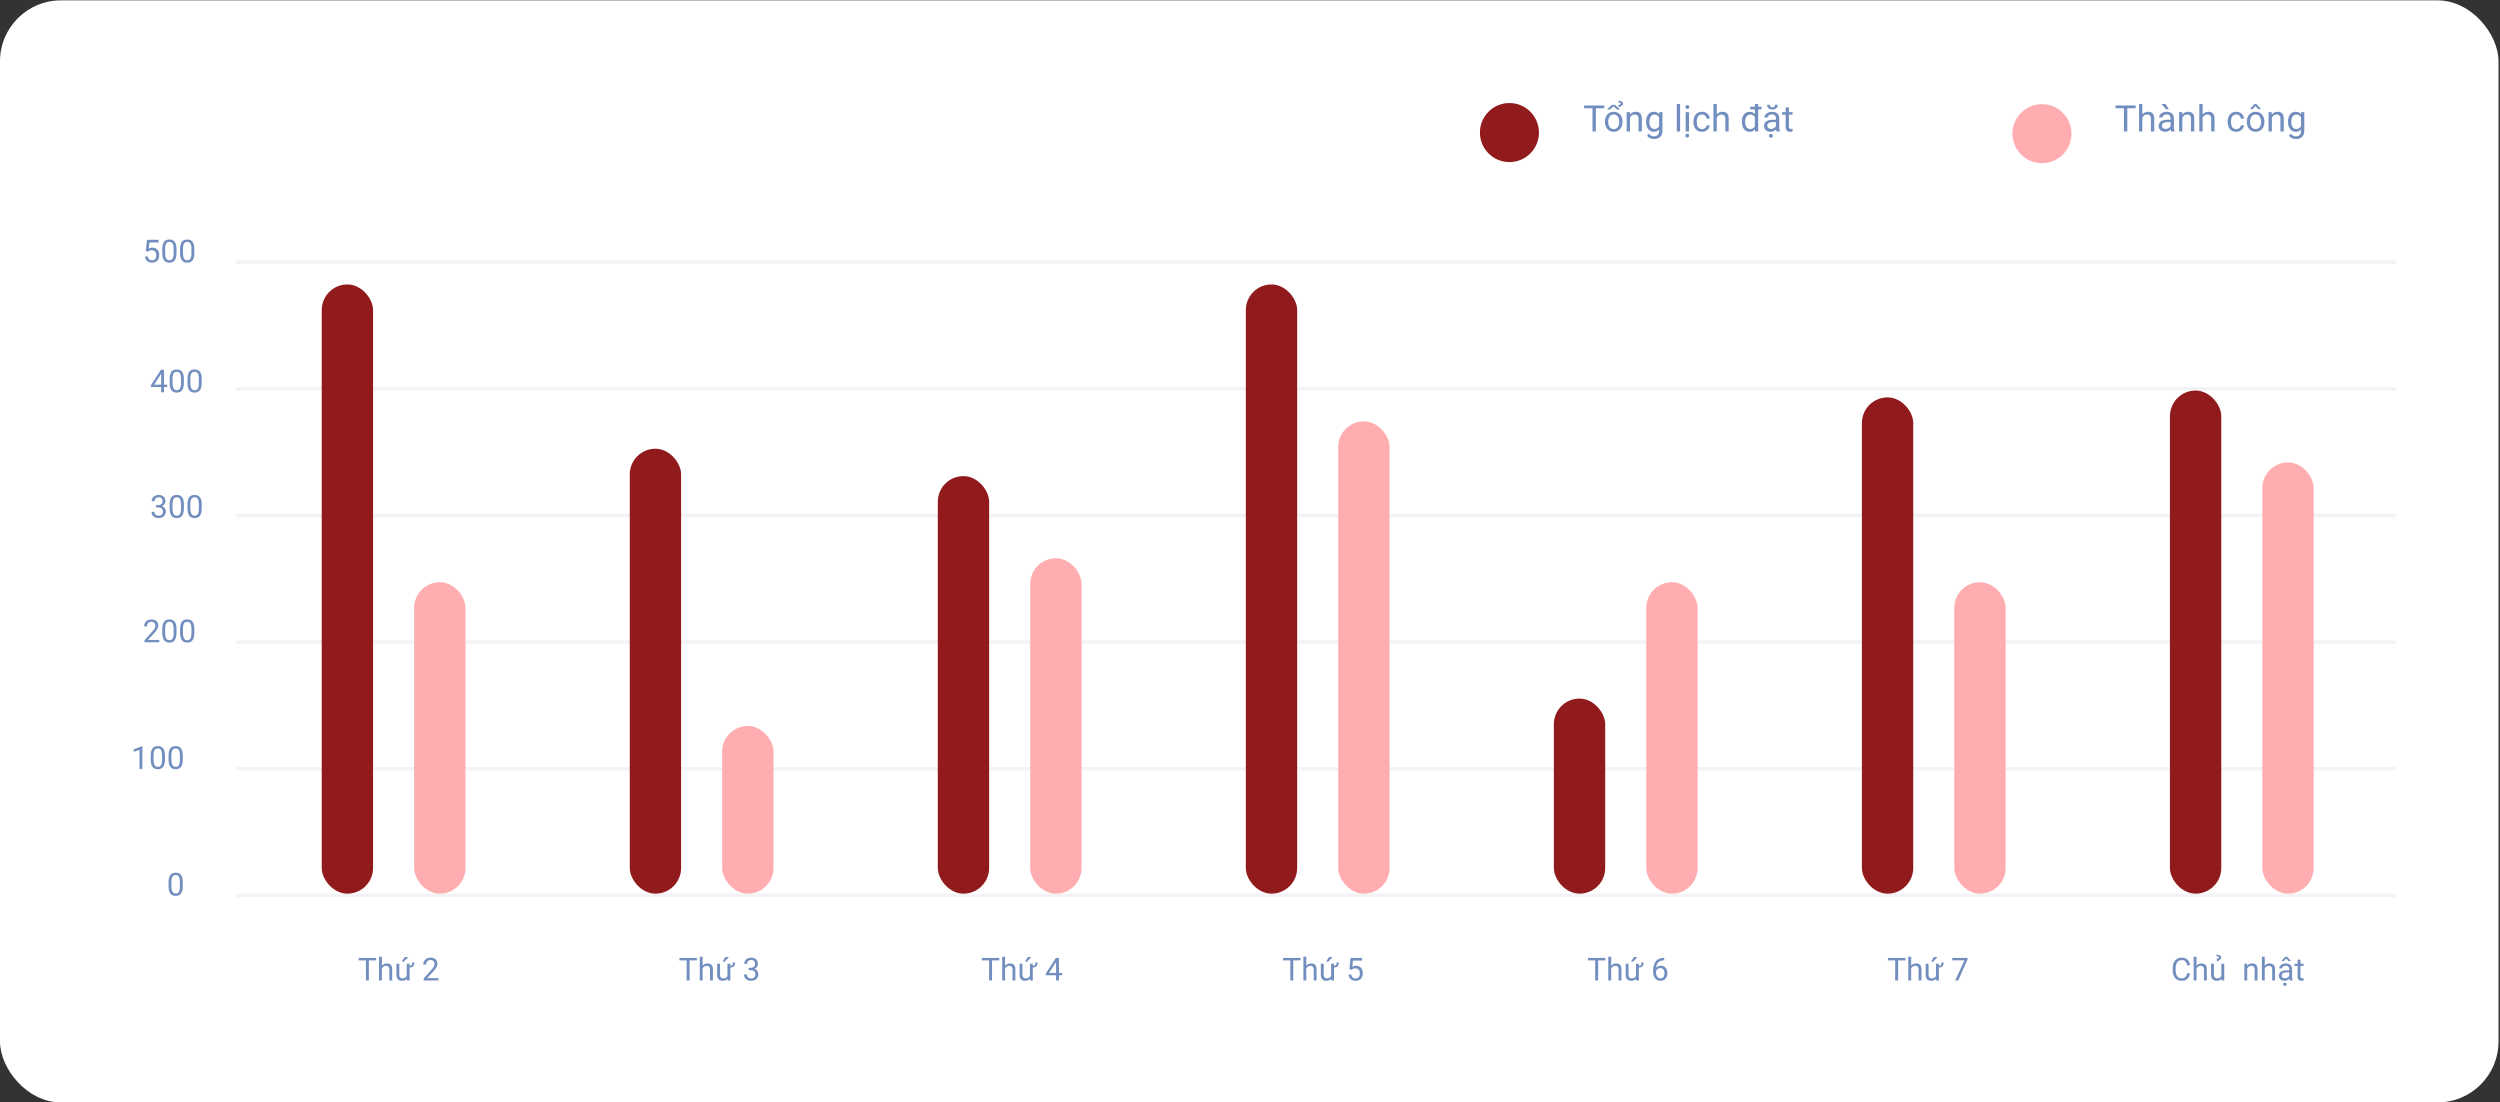 <svg width="1025" height="452" viewBox="0 0 1025 452" fill="none" xmlns="http://www.w3.org/2000/svg">
<rect x="0" y="0" width="1025" height="452" fill="#333333" stroke="none"/>
<rect y="0.147" width="1024.39" height="451.853" rx="25" fill="white"/>
<rect x="96.826" y="106.796" width="885.463" height="1.403" fill="#F3F3F5"/>
<rect x="96.826" y="158.717" width="885.463" height="1.403" fill="#F3F3F5"/>
<rect x="96.826" y="210.638" width="885.463" height="1.403" fill="#F3F3F5"/>
<rect x="96.826" y="262.559" width="885.463" height="1.403" fill="#F3F3F5"/>
<rect x="96.826" y="314.48" width="885.463" height="1.403" fill="#F3F3F5"/>
<rect x="96.826" y="366.4" width="885.463" height="1.403" fill="#F3F3F5"/>
<path d="M151.236 392.758V402H150.03V392.758H151.236ZM154.207 392.758V393.761H147.066V392.758H154.207ZM156.575 392.25V402H155.4V392.25H156.575ZM156.295 398.306L155.807 398.287C155.811 397.817 155.881 397.383 156.016 396.985C156.152 396.583 156.342 396.234 156.587 395.938C156.833 395.642 157.125 395.413 157.463 395.252C157.806 395.087 158.185 395.005 158.6 395.005C158.938 395.005 159.243 395.051 159.514 395.145C159.785 395.233 160.015 395.377 160.206 395.576C160.4 395.775 160.548 396.033 160.65 396.351C160.751 396.664 160.802 397.047 160.802 397.5V402H159.622V397.487C159.622 397.127 159.569 396.839 159.463 396.624C159.357 396.403 159.203 396.245 159 396.147C158.796 396.046 158.547 395.995 158.25 395.995C157.958 395.995 157.692 396.056 157.451 396.179C157.214 396.302 157.008 396.471 156.835 396.687C156.666 396.903 156.532 397.15 156.435 397.43C156.342 397.705 156.295 397.997 156.295 398.306ZM168.991 394.58H169.892C169.892 395.041 169.831 395.428 169.708 395.741C169.59 396.054 169.38 396.289 169.08 396.446C168.779 396.602 168.356 396.681 167.81 396.681V395.957C168.191 395.957 168.464 395.91 168.629 395.817C168.794 395.72 168.896 395.57 168.934 395.367C168.972 395.164 168.991 394.901 168.991 394.58ZM166.763 400.413V395.132H167.943V402H166.82L166.763 400.413ZM166.985 398.966L167.474 398.953C167.474 399.41 167.425 399.833 167.328 400.223C167.235 400.608 167.082 400.942 166.871 401.226C166.659 401.509 166.382 401.731 166.039 401.892C165.696 402.049 165.279 402.127 164.789 402.127C164.454 402.127 164.147 402.078 163.868 401.981C163.593 401.884 163.356 401.733 163.157 401.53C162.958 401.327 162.804 401.063 162.694 400.737C162.588 400.411 162.535 400.02 162.535 399.562V395.132H163.709V399.575C163.709 399.884 163.743 400.14 163.811 400.343C163.883 400.542 163.978 400.701 164.097 400.819C164.219 400.934 164.355 401.014 164.503 401.061C164.655 401.107 164.812 401.13 164.973 401.13C165.472 401.13 165.868 401.035 166.16 400.845C166.452 400.65 166.661 400.39 166.788 400.064C166.919 399.734 166.985 399.368 166.985 398.966ZM164.7 394.25L165.931 392.383H167.347L165.646 394.25H164.7ZM179.763 401.035V402H173.713V401.156L176.741 397.785C177.114 397.37 177.401 397.019 177.604 396.731C177.812 396.439 177.956 396.179 178.036 395.951C178.121 395.718 178.163 395.481 178.163 395.24C178.163 394.935 178.1 394.66 177.973 394.415C177.85 394.165 177.668 393.966 177.427 393.818C177.186 393.67 176.894 393.596 176.551 393.596C176.14 393.596 175.798 393.676 175.522 393.837C175.252 393.993 175.049 394.214 174.913 394.497C174.778 394.781 174.71 395.106 174.71 395.475H173.536C173.536 394.954 173.65 394.478 173.878 394.046C174.107 393.615 174.445 393.272 174.894 393.018C175.343 392.76 175.895 392.631 176.551 392.631C177.135 392.631 177.634 392.735 178.049 392.942C178.464 393.145 178.781 393.433 179.001 393.805C179.225 394.173 179.337 394.605 179.337 395.1C179.337 395.371 179.291 395.646 179.198 395.925C179.109 396.2 178.984 396.475 178.823 396.75C178.667 397.026 178.483 397.296 178.271 397.563C178.064 397.83 177.841 398.092 177.604 398.35L175.129 401.035H179.763Z" fill="#718EBF"/>
<path d="M282.736 392.758V402H281.53V392.758H282.736ZM285.707 392.758V393.761H278.566V392.758H285.707ZM288.075 392.25V402H286.9V392.25H288.075ZM287.795 398.306L287.307 398.287C287.311 397.817 287.381 397.383 287.516 396.985C287.652 396.583 287.842 396.234 288.087 395.938C288.333 395.642 288.625 395.413 288.963 395.252C289.306 395.087 289.685 395.005 290.1 395.005C290.438 395.005 290.743 395.051 291.014 395.145C291.285 395.233 291.515 395.377 291.706 395.576C291.9 395.775 292.048 396.033 292.15 396.351C292.251 396.664 292.302 397.047 292.302 397.5V402H291.122V397.487C291.122 397.127 291.069 396.839 290.963 396.624C290.857 396.403 290.703 396.245 290.5 396.147C290.296 396.046 290.047 395.995 289.75 395.995C289.458 395.995 289.192 396.056 288.951 396.179C288.714 396.302 288.508 396.471 288.335 396.687C288.166 396.903 288.032 397.15 287.935 397.43C287.842 397.705 287.795 397.997 287.795 398.306ZM300.491 394.58H301.392C301.392 395.041 301.331 395.428 301.208 395.741C301.09 396.054 300.88 396.289 300.58 396.446C300.279 396.602 299.856 396.681 299.31 396.681V395.957C299.691 395.957 299.964 395.91 300.129 395.817C300.294 395.72 300.396 395.57 300.434 395.367C300.472 395.164 300.491 394.901 300.491 394.58ZM298.263 400.413V395.132H299.443V402H298.32L298.263 400.413ZM298.485 398.966L298.974 398.953C298.974 399.41 298.925 399.833 298.828 400.223C298.735 400.608 298.582 400.942 298.371 401.226C298.159 401.509 297.882 401.731 297.539 401.892C297.196 402.049 296.779 402.127 296.289 402.127C295.954 402.127 295.647 402.078 295.368 401.981C295.093 401.884 294.856 401.733 294.657 401.53C294.458 401.327 294.304 401.063 294.194 400.737C294.088 400.411 294.035 400.02 294.035 399.562V395.132H295.209V399.575C295.209 399.884 295.243 400.14 295.311 400.343C295.383 400.542 295.478 400.701 295.597 400.819C295.719 400.934 295.855 401.014 296.003 401.061C296.155 401.107 296.312 401.13 296.473 401.13C296.972 401.13 297.368 401.035 297.66 400.845C297.952 400.65 298.161 400.39 298.288 400.064C298.419 399.734 298.485 399.368 298.485 398.966ZM296.2 394.25L297.431 392.383H298.847L297.146 394.25H296.2ZM306.921 396.801H307.759C308.169 396.801 308.508 396.734 308.774 396.598C309.045 396.458 309.246 396.27 309.377 396.033C309.513 395.792 309.581 395.521 309.581 395.221C309.581 394.865 309.521 394.567 309.403 394.326C309.284 394.084 309.107 393.903 308.87 393.78C308.633 393.657 308.332 393.596 307.968 393.596C307.638 393.596 307.346 393.661 307.092 393.792C306.843 393.919 306.646 394.101 306.502 394.338C306.362 394.575 306.292 394.855 306.292 395.176H305.118C305.118 394.707 305.237 394.279 305.474 393.894C305.711 393.509 306.043 393.202 306.47 392.974C306.902 392.745 307.401 392.631 307.968 392.631C308.527 392.631 309.016 392.73 309.435 392.929C309.854 393.124 310.179 393.416 310.412 393.805C310.645 394.19 310.761 394.671 310.761 395.246C310.761 395.479 310.706 395.729 310.596 395.995C310.49 396.257 310.323 396.503 310.095 396.731C309.87 396.96 309.578 397.148 309.219 397.296C308.859 397.44 308.427 397.512 307.924 397.512H306.921V396.801ZM306.921 397.766V397.062H307.924C308.512 397.062 308.999 397.131 309.384 397.271C309.769 397.411 310.071 397.597 310.292 397.83C310.516 398.062 310.672 398.318 310.761 398.598C310.854 398.873 310.901 399.148 310.901 399.423C310.901 399.854 310.827 400.237 310.679 400.572C310.535 400.906 310.33 401.19 310.063 401.422C309.801 401.655 309.492 401.831 309.136 401.949C308.781 402.068 308.394 402.127 307.975 402.127C307.573 402.127 307.194 402.07 306.838 401.956C306.487 401.841 306.176 401.676 305.905 401.46C305.634 401.24 305.423 400.972 305.271 400.654C305.118 400.333 305.042 399.967 305.042 399.556H306.216C306.216 399.878 306.286 400.159 306.426 400.4C306.57 400.642 306.773 400.83 307.035 400.965C307.302 401.097 307.615 401.162 307.975 401.162C308.334 401.162 308.643 401.101 308.901 400.978C309.164 400.851 309.365 400.661 309.504 400.407C309.648 400.153 309.72 399.833 309.72 399.448C309.72 399.063 309.64 398.748 309.479 398.502C309.318 398.253 309.09 398.069 308.793 397.95C308.501 397.827 308.157 397.766 307.759 397.766H306.921Z" fill="#718EBF"/>
<path d="M406.736 392.758V402H405.53V392.758H406.736ZM409.707 392.758V393.761H402.566V392.758H409.707ZM412.075 392.25V402H410.9V392.25H412.075ZM411.795 398.306L411.307 398.287C411.311 397.817 411.381 397.383 411.516 396.985C411.652 396.583 411.842 396.234 412.087 395.938C412.333 395.642 412.625 395.413 412.963 395.252C413.306 395.087 413.685 395.005 414.1 395.005C414.438 395.005 414.743 395.051 415.014 395.145C415.285 395.233 415.515 395.377 415.706 395.576C415.9 395.775 416.048 396.033 416.15 396.351C416.251 396.664 416.302 397.047 416.302 397.5V402H415.122V397.487C415.122 397.127 415.069 396.839 414.963 396.624C414.857 396.403 414.703 396.245 414.5 396.147C414.296 396.046 414.047 395.995 413.75 395.995C413.458 395.995 413.192 396.056 412.951 396.179C412.714 396.302 412.508 396.471 412.335 396.687C412.166 396.903 412.032 397.15 411.935 397.43C411.842 397.705 411.795 397.997 411.795 398.306ZM424.491 394.58H425.392C425.392 395.041 425.331 395.428 425.208 395.741C425.09 396.054 424.88 396.289 424.58 396.446C424.279 396.602 423.856 396.681 423.31 396.681V395.957C423.691 395.957 423.964 395.91 424.129 395.817C424.294 395.72 424.396 395.57 424.434 395.367C424.472 395.164 424.491 394.901 424.491 394.58ZM422.263 400.413V395.132H423.443V402H422.32L422.263 400.413ZM422.485 398.966L422.974 398.953C422.974 399.41 422.925 399.833 422.828 400.223C422.735 400.608 422.582 400.942 422.371 401.226C422.159 401.509 421.882 401.731 421.539 401.892C421.196 402.049 420.779 402.127 420.289 402.127C419.954 402.127 419.647 402.078 419.368 401.981C419.093 401.884 418.856 401.733 418.657 401.53C418.458 401.327 418.304 401.063 418.194 400.737C418.088 400.411 418.035 400.02 418.035 399.562V395.132H419.209V399.575C419.209 399.884 419.243 400.14 419.311 400.343C419.383 400.542 419.478 400.701 419.597 400.819C419.719 400.934 419.855 401.014 420.003 401.061C420.155 401.107 420.312 401.13 420.473 401.13C420.972 401.13 421.368 401.035 421.66 400.845C421.952 400.65 422.161 400.39 422.288 400.064C422.419 399.734 422.485 399.368 422.485 398.966ZM420.2 394.25L421.431 392.383H422.847L421.146 394.25H420.2ZM435.453 398.89V399.854H428.775V399.163L432.914 392.758H433.873L432.844 394.611L430.108 398.89H435.453ZM434.165 392.758V402H432.99V392.758H434.165Z" fill="#718EBF"/>
<path d="M530.236 392.758V402H529.03V392.758H530.236ZM533.207 392.758V393.761H526.066V392.758H533.207ZM535.575 392.25V402H534.4V392.25H535.575ZM535.295 398.306L534.807 398.287C534.811 397.817 534.881 397.383 535.016 396.985C535.152 396.583 535.342 396.234 535.587 395.938C535.833 395.642 536.125 395.413 536.463 395.252C536.806 395.087 537.185 395.005 537.6 395.005C537.938 395.005 538.243 395.051 538.514 395.145C538.785 395.233 539.015 395.377 539.206 395.576C539.4 395.775 539.548 396.033 539.65 396.351C539.751 396.664 539.802 397.047 539.802 397.5V402H538.622V397.487C538.622 397.127 538.569 396.839 538.463 396.624C538.357 396.403 538.203 396.245 538 396.147C537.796 396.046 537.547 395.995 537.25 395.995C536.958 395.995 536.692 396.056 536.451 396.179C536.214 396.302 536.008 396.471 535.835 396.687C535.666 396.903 535.532 397.15 535.435 397.43C535.342 397.705 535.295 397.997 535.295 398.306ZM547.991 394.58H548.892C548.892 395.041 548.831 395.428 548.708 395.741C548.59 396.054 548.38 396.289 548.08 396.446C547.779 396.602 547.356 396.681 546.81 396.681V395.957C547.191 395.957 547.464 395.91 547.629 395.817C547.794 395.72 547.896 395.57 547.934 395.367C547.972 395.164 547.991 394.901 547.991 394.58ZM545.763 400.413V395.132H546.943V402H545.82L545.763 400.413ZM545.985 398.966L546.474 398.953C546.474 399.41 546.425 399.833 546.328 400.223C546.235 400.608 546.082 400.942 545.871 401.226C545.659 401.509 545.382 401.731 545.039 401.892C544.696 402.049 544.279 402.127 543.789 402.127C543.454 402.127 543.147 402.078 542.868 401.981C542.593 401.884 542.356 401.733 542.157 401.53C541.958 401.327 541.804 401.063 541.694 400.737C541.588 400.411 541.535 400.02 541.535 399.562V395.132H542.709V399.575C542.709 399.884 542.743 400.14 542.811 400.343C542.883 400.542 542.978 400.701 543.097 400.819C543.219 400.934 543.355 401.014 543.503 401.061C543.655 401.107 543.812 401.13 543.973 401.13C544.472 401.13 544.868 401.035 545.16 400.845C545.452 400.65 545.661 400.39 545.788 400.064C545.919 399.734 545.985 399.368 545.985 398.966ZM543.7 394.25L544.931 392.383H546.347L544.646 394.25H543.7ZM554.192 397.601L553.253 397.36L553.716 392.758H558.458V393.843H554.713L554.434 396.357C554.603 396.26 554.817 396.169 555.075 396.084C555.337 395.999 555.638 395.957 555.976 395.957C556.403 395.957 556.786 396.031 557.125 396.179C557.464 396.323 557.751 396.53 557.988 396.801C558.229 397.072 558.414 397.398 558.541 397.779C558.667 398.16 558.731 398.585 558.731 399.055C558.731 399.499 558.67 399.907 558.547 400.28C558.428 400.652 558.249 400.978 558.007 401.257C557.766 401.532 557.461 401.746 557.093 401.898C556.729 402.051 556.3 402.127 555.805 402.127C555.432 402.127 555.079 402.076 554.745 401.975C554.415 401.869 554.118 401.71 553.856 401.499C553.598 401.283 553.386 401.016 553.221 400.699C553.06 400.377 552.959 400 552.917 399.569H554.034C554.084 399.916 554.186 400.208 554.338 400.445C554.491 400.682 554.69 400.862 554.935 400.984C555.185 401.103 555.475 401.162 555.805 401.162C556.084 401.162 556.332 401.113 556.547 401.016C556.763 400.919 556.945 400.779 557.093 400.597C557.241 400.415 557.354 400.195 557.43 399.937C557.51 399.679 557.55 399.389 557.55 399.067C557.55 398.775 557.51 398.505 557.43 398.255C557.349 398.005 557.229 397.787 557.068 397.601C556.911 397.415 556.719 397.271 556.49 397.169C556.262 397.064 555.999 397.011 555.703 397.011C555.31 397.011 555.011 397.064 554.808 397.169C554.609 397.275 554.404 397.419 554.192 397.601Z" fill="#718EBF"/>
<path d="M655.236 392.758V402H654.03V392.758H655.236ZM658.207 392.758V393.761H651.066V392.758H658.207ZM660.575 392.25V402H659.4V392.25H660.575ZM660.295 398.306L659.807 398.287C659.811 397.817 659.881 397.383 660.016 396.985C660.152 396.583 660.342 396.234 660.587 395.938C660.833 395.642 661.125 395.413 661.463 395.252C661.806 395.087 662.185 395.005 662.6 395.005C662.938 395.005 663.243 395.051 663.514 395.145C663.785 395.233 664.015 395.377 664.206 395.576C664.4 395.775 664.548 396.033 664.65 396.351C664.751 396.664 664.802 397.047 664.802 397.5V402H663.622V397.487C663.622 397.127 663.569 396.839 663.463 396.624C663.357 396.403 663.203 396.245 663 396.147C662.796 396.046 662.547 395.995 662.25 395.995C661.958 395.995 661.692 396.056 661.451 396.179C661.214 396.302 661.008 396.471 660.835 396.687C660.666 396.903 660.532 397.15 660.435 397.43C660.342 397.705 660.295 397.997 660.295 398.306ZM672.991 394.58H673.892C673.892 395.041 673.831 395.428 673.708 395.741C673.59 396.054 673.38 396.289 673.08 396.446C672.779 396.602 672.356 396.681 671.81 396.681V395.957C672.191 395.957 672.464 395.91 672.629 395.817C672.794 395.72 672.896 395.57 672.934 395.367C672.972 395.164 672.991 394.901 672.991 394.58ZM670.763 400.413V395.132H671.943V402H670.82L670.763 400.413ZM670.985 398.966L671.474 398.953C671.474 399.41 671.425 399.833 671.328 400.223C671.235 400.608 671.082 400.942 670.871 401.226C670.659 401.509 670.382 401.731 670.039 401.892C669.696 402.049 669.279 402.127 668.789 402.127C668.454 402.127 668.147 402.078 667.868 401.981C667.593 401.884 667.356 401.733 667.157 401.53C666.958 401.327 666.804 401.063 666.694 400.737C666.588 400.411 666.535 400.02 666.535 399.562V395.132H667.709V399.575C667.709 399.884 667.743 400.14 667.811 400.343C667.883 400.542 667.978 400.701 668.097 400.819C668.219 400.934 668.355 401.014 668.503 401.061C668.655 401.107 668.812 401.13 668.973 401.13C669.472 401.13 669.868 401.035 670.16 400.845C670.452 400.65 670.661 400.39 670.788 400.064C670.919 399.734 670.985 399.368 670.985 398.966ZM668.7 394.25L669.931 392.383H671.347L669.646 394.25H668.7ZM682.214 392.745H682.315V393.742H682.214C681.592 393.742 681.071 393.843 680.652 394.046C680.233 394.245 679.901 394.514 679.656 394.853C679.41 395.187 679.233 395.563 679.123 395.982C679.017 396.401 678.964 396.827 678.964 397.258V398.617C678.964 399.027 679.013 399.391 679.11 399.708C679.207 400.022 679.34 400.286 679.51 400.502C679.679 400.718 679.869 400.881 680.081 400.991C680.297 401.101 680.521 401.156 680.754 401.156C681.025 401.156 681.266 401.105 681.478 401.003C681.689 400.898 681.867 400.752 682.011 400.565C682.159 400.375 682.271 400.151 682.347 399.893C682.423 399.634 682.461 399.351 682.461 399.042C682.461 398.767 682.428 398.502 682.36 398.249C682.292 397.99 682.188 397.762 682.049 397.563C681.909 397.36 681.734 397.201 681.522 397.087C681.315 396.968 681.067 396.909 680.779 396.909C680.453 396.909 680.149 396.99 679.865 397.15C679.586 397.307 679.355 397.514 679.173 397.772C678.996 398.026 678.894 398.304 678.869 398.604L678.247 398.598C678.306 398.124 678.416 397.72 678.577 397.385C678.742 397.047 678.945 396.772 679.186 396.56C679.431 396.344 679.704 396.188 680.005 396.09C680.31 395.989 680.631 395.938 680.97 395.938C681.431 395.938 681.829 396.025 682.163 396.198C682.497 396.372 682.772 396.604 682.988 396.896C683.204 397.184 683.363 397.51 683.464 397.874C683.57 398.234 683.623 398.604 683.623 398.985C683.623 399.421 683.562 399.829 683.439 400.21C683.316 400.591 683.132 400.925 682.887 401.213C682.646 401.501 682.347 401.725 681.992 401.886C681.636 402.047 681.224 402.127 680.754 402.127C680.255 402.127 679.819 402.025 679.446 401.822C679.074 401.615 678.765 401.34 678.52 400.997C678.274 400.654 678.09 400.273 677.967 399.854C677.845 399.436 677.783 399.01 677.783 398.579V398.026C677.783 397.375 677.849 396.736 677.98 396.109C678.111 395.483 678.338 394.916 678.659 394.408C678.985 393.9 679.436 393.496 680.011 393.196C680.587 392.895 681.321 392.745 682.214 392.745Z" fill="#718EBF"/>
<path d="M778.236 392.758V402H777.03V392.758H778.236ZM781.207 392.758V393.761H774.066V392.758H781.207ZM783.575 392.25V402H782.4V392.25H783.575ZM783.295 398.306L782.807 398.287C782.811 397.817 782.881 397.383 783.016 396.985C783.152 396.583 783.342 396.234 783.587 395.938C783.833 395.642 784.125 395.413 784.463 395.252C784.806 395.087 785.185 395.005 785.6 395.005C785.938 395.005 786.243 395.051 786.514 395.145C786.785 395.233 787.015 395.377 787.206 395.576C787.4 395.775 787.548 396.033 787.65 396.351C787.751 396.664 787.802 397.047 787.802 397.5V402H786.622V397.487C786.622 397.127 786.569 396.839 786.463 396.624C786.357 396.403 786.203 396.245 786 396.147C785.796 396.046 785.547 395.995 785.25 395.995C784.958 395.995 784.692 396.056 784.451 396.179C784.214 396.302 784.008 396.471 783.835 396.687C783.666 396.903 783.532 397.15 783.435 397.43C783.342 397.705 783.295 397.997 783.295 398.306ZM795.991 394.58H796.892C796.892 395.041 796.831 395.428 796.708 395.741C796.59 396.054 796.38 396.289 796.08 396.446C795.779 396.602 795.356 396.681 794.81 396.681V395.957C795.191 395.957 795.464 395.91 795.629 395.817C795.794 395.72 795.896 395.57 795.934 395.367C795.972 395.164 795.991 394.901 795.991 394.58ZM793.763 400.413V395.132H794.943V402H793.82L793.763 400.413ZM793.985 398.966L794.474 398.953C794.474 399.41 794.425 399.833 794.328 400.223C794.235 400.608 794.082 400.942 793.871 401.226C793.659 401.509 793.382 401.731 793.039 401.892C792.696 402.049 792.279 402.127 791.789 402.127C791.454 402.127 791.147 402.078 790.868 401.981C790.593 401.884 790.356 401.733 790.157 401.53C789.958 401.327 789.804 401.063 789.694 400.737C789.588 400.411 789.535 400.02 789.535 399.562V395.132H790.709V399.575C790.709 399.884 790.743 400.14 790.811 400.343C790.883 400.542 790.978 400.701 791.097 400.819C791.219 400.934 791.355 401.014 791.503 401.061C791.655 401.107 791.812 401.13 791.973 401.13C792.472 401.13 792.868 401.035 793.16 400.845C793.452 400.65 793.661 400.39 793.788 400.064C793.919 399.734 793.985 399.368 793.985 398.966ZM791.7 394.25L792.931 392.383H794.347L792.646 394.25H791.7ZM806.68 392.758V393.418L802.853 402H801.615L805.436 393.723H800.434V392.758H806.68Z" fill="#718EBF"/>
<path d="M896.692 399.061H897.911C897.848 399.645 897.681 400.168 897.41 400.629C897.139 401.09 896.756 401.456 896.261 401.727C895.766 401.994 895.148 402.127 894.407 402.127C893.866 402.127 893.373 402.025 892.928 401.822C892.488 401.619 892.109 401.331 891.792 400.959C891.475 400.582 891.229 400.132 891.056 399.607C890.886 399.078 890.802 398.49 890.802 397.842V396.922C890.802 396.274 890.886 395.688 891.056 395.164C891.229 394.635 891.477 394.182 891.798 393.805C892.124 393.429 892.516 393.139 892.973 392.936C893.43 392.732 893.944 392.631 894.515 392.631C895.213 392.631 895.804 392.762 896.286 393.024C896.769 393.287 897.143 393.651 897.41 394.116C897.681 394.577 897.848 395.113 897.911 395.722H896.692C896.633 395.291 896.523 394.92 896.362 394.611C896.201 394.298 895.973 394.057 895.677 393.888C895.381 393.718 894.993 393.634 894.515 393.634C894.105 393.634 893.743 393.712 893.43 393.869C893.121 394.025 892.861 394.247 892.649 394.535C892.442 394.823 892.285 395.168 892.179 395.57C892.073 395.972 892.021 396.418 892.021 396.909V397.842C892.021 398.295 892.067 398.72 892.16 399.118C892.257 399.516 892.403 399.865 892.598 400.166C892.793 400.466 893.04 400.703 893.341 400.876C893.641 401.046 893.997 401.13 894.407 401.13C894.928 401.13 895.342 401.048 895.651 400.883C895.96 400.718 896.193 400.481 896.35 400.172C896.51 399.863 896.625 399.493 896.692 399.061ZM900.577 392.25V402H899.403V392.25H900.577ZM900.298 398.306L899.809 398.287C899.813 397.817 899.883 397.383 900.019 396.985C900.154 396.583 900.344 396.234 900.59 395.938C900.835 395.642 901.127 395.413 901.466 395.252C901.809 395.087 902.187 395.005 902.602 395.005C902.941 395.005 903.245 395.051 903.516 395.145C903.787 395.233 904.018 395.377 904.208 395.576C904.403 395.775 904.551 396.033 904.652 396.351C904.754 396.664 904.805 397.047 904.805 397.5V402H903.624V397.487C903.624 397.127 903.571 396.839 903.465 396.624C903.36 396.403 903.205 396.245 903.002 396.147C902.799 396.046 902.549 395.995 902.253 395.995C901.961 395.995 901.694 396.056 901.453 396.179C901.216 396.302 901.011 396.471 900.837 396.687C900.668 396.903 900.535 397.15 900.438 397.43C900.344 397.705 900.298 397.997 900.298 398.306ZM910.765 400.413V395.132H911.946V402H910.822L910.765 400.413ZM910.987 398.966L911.476 398.953C911.476 399.41 911.427 399.833 911.33 400.223C911.237 400.608 911.085 400.942 910.873 401.226C910.661 401.509 910.384 401.731 910.042 401.892C909.699 402.049 909.282 402.127 908.791 402.127C908.457 402.127 908.15 402.078 907.871 401.981C907.596 401.884 907.359 401.733 907.16 401.53C906.961 401.327 906.806 401.063 906.696 400.737C906.59 400.411 906.538 400.02 906.538 399.562V395.132H907.712V399.575C907.712 399.884 907.746 400.14 907.813 400.343C907.885 400.542 907.981 400.701 908.099 400.819C908.222 400.934 908.357 401.014 908.505 401.061C908.658 401.107 908.814 401.13 908.975 401.13C909.474 401.13 909.87 401.035 910.162 400.845C910.454 400.65 910.664 400.39 910.791 400.064C910.922 399.734 910.987 399.368 910.987 398.966ZM909.711 394.015H908.867L908.861 393.05C909.077 393.037 909.252 393.016 909.388 392.986C909.523 392.952 909.623 392.904 909.686 392.84C909.75 392.773 909.781 392.684 909.781 392.574C909.781 392.485 909.754 392.411 909.699 392.352C909.644 392.288 909.568 392.237 909.47 392.199C909.373 392.157 909.261 392.127 909.134 392.11C909.007 392.093 908.871 392.085 908.728 392.085L908.772 391.412C909.085 391.412 909.36 391.44 909.597 391.495C909.838 391.55 910.039 391.63 910.2 391.736C910.365 391.842 910.488 391.969 910.568 392.117C910.653 392.261 910.695 392.421 910.695 392.599C910.695 392.921 910.594 393.156 910.391 393.304C910.188 393.448 909.963 393.536 909.718 393.57L909.711 394.015ZM921.359 396.598V402H920.185V395.132H921.296L921.359 396.598ZM921.08 398.306L920.591 398.287C920.596 397.817 920.665 397.383 920.801 396.985C920.936 396.583 921.127 396.234 921.372 395.938C921.618 395.642 921.91 395.413 922.248 395.252C922.591 395.087 922.97 395.005 923.384 395.005C923.723 395.005 924.028 395.051 924.298 395.145C924.569 395.233 924.8 395.377 924.99 395.576C925.185 395.775 925.333 396.033 925.435 396.351C925.536 396.664 925.587 397.047 925.587 397.5V402H924.406V397.487C924.406 397.127 924.353 396.839 924.248 396.624C924.142 396.403 923.987 396.245 923.784 396.147C923.581 396.046 923.331 395.995 923.035 395.995C922.743 395.995 922.477 396.056 922.235 396.179C921.998 396.302 921.793 396.471 921.62 396.687C921.45 396.903 921.317 397.15 921.22 397.43C921.127 397.705 921.08 397.997 921.08 398.306ZM928.545 392.25V402H927.371V392.25H928.545ZM928.266 398.306L927.777 398.287C927.781 397.817 927.851 397.383 927.986 396.985C928.122 396.583 928.312 396.234 928.558 395.938C928.803 395.642 929.095 395.413 929.434 395.252C929.776 395.087 930.155 395.005 930.57 395.005C930.908 395.005 931.213 395.051 931.484 395.145C931.755 395.233 931.985 395.377 932.176 395.576C932.37 395.775 932.519 396.033 932.62 396.351C932.722 396.664 932.772 397.047 932.772 397.5V402H931.592V397.487C931.592 397.127 931.539 396.839 931.433 396.624C931.327 396.403 931.173 396.245 930.97 396.147C930.767 396.046 930.517 395.995 930.221 395.995C929.929 395.995 929.662 396.056 929.421 396.179C929.184 396.302 928.979 396.471 928.805 396.687C928.636 396.903 928.503 397.15 928.405 397.43C928.312 397.705 928.266 397.997 928.266 398.306ZM938.581 400.826V397.29C938.581 397.019 938.526 396.784 938.416 396.585C938.31 396.382 938.149 396.226 937.933 396.116C937.717 396.006 937.451 395.951 937.133 395.951C936.837 395.951 936.577 396.001 936.353 396.103C936.132 396.205 935.959 396.338 935.832 396.503C935.709 396.668 935.648 396.846 935.648 397.036H934.474C934.474 396.791 934.537 396.547 934.664 396.306C934.791 396.065 934.973 395.847 935.21 395.652C935.451 395.453 935.739 395.297 936.073 395.183C936.412 395.064 936.788 395.005 937.203 395.005C937.702 395.005 938.143 395.09 938.523 395.259C938.909 395.428 939.209 395.684 939.425 396.027C939.645 396.365 939.755 396.791 939.755 397.303V400.502C939.755 400.73 939.774 400.974 939.812 401.232C939.854 401.49 939.916 401.712 939.996 401.898V402H938.771C938.712 401.865 938.665 401.685 938.631 401.46C938.597 401.232 938.581 401.02 938.581 400.826ZM938.784 397.836L938.796 398.661H937.609C937.275 398.661 936.977 398.689 936.714 398.744C936.452 398.794 936.232 398.873 936.054 398.979C935.876 399.084 935.741 399.218 935.648 399.378C935.555 399.535 935.508 399.719 935.508 399.931C935.508 400.146 935.557 400.343 935.654 400.521C935.752 400.699 935.898 400.84 936.092 400.946C936.291 401.048 936.535 401.099 936.822 401.099C937.182 401.099 937.499 401.022 937.774 400.87C938.049 400.718 938.267 400.532 938.428 400.312C938.593 400.091 938.682 399.878 938.695 399.67L939.196 400.235C939.167 400.413 939.086 400.61 938.955 400.826C938.824 401.042 938.648 401.249 938.428 401.448C938.212 401.642 937.954 401.805 937.654 401.937C937.358 402.063 937.023 402.127 936.651 402.127C936.185 402.127 935.777 402.036 935.426 401.854C935.079 401.672 934.808 401.429 934.613 401.124C934.423 400.815 934.328 400.47 934.328 400.089C934.328 399.721 934.4 399.397 934.543 399.118C934.687 398.835 934.895 398.6 935.166 398.414C935.436 398.223 935.762 398.079 936.143 397.982C936.524 397.885 936.949 397.836 937.419 397.836H938.784ZM937.686 392.25L939.26 393.983V394.046H938.282L937.33 392.974L936.384 394.046H935.419V393.977L936.975 392.25H937.686ZM936.092 403.562C936.092 403.371 936.149 403.21 936.264 403.079C936.382 402.948 936.556 402.882 936.784 402.882C937.008 402.882 937.18 402.948 937.298 403.079C937.421 403.21 937.482 403.371 937.482 403.562C937.482 403.743 937.421 403.898 937.298 404.025C937.18 404.156 937.008 404.222 936.784 404.222C936.556 404.222 936.382 404.156 936.264 404.025C936.149 403.898 936.092 403.743 936.092 403.562ZM944.478 395.132V396.033H940.764V395.132H944.478ZM942.021 393.462H943.195V400.299C943.195 400.532 943.231 400.707 943.303 400.826C943.375 400.944 943.468 401.022 943.583 401.061C943.697 401.099 943.819 401.118 943.951 401.118C944.048 401.118 944.15 401.109 944.255 401.092C944.365 401.071 944.448 401.054 944.503 401.042L944.509 402C944.416 402.03 944.293 402.057 944.141 402.083C943.993 402.112 943.813 402.127 943.602 402.127C943.314 402.127 943.049 402.07 942.808 401.956C942.567 401.841 942.374 401.651 942.23 401.384C942.091 401.113 942.021 400.75 942.021 400.292V393.462Z" fill="#718EBF"/>
<path d="M60.739 103.171L59.8 102.929L60.263 98.327H65.005V99.413H61.26L60.98 101.927C61.15 101.829 61.363 101.738 61.621 101.654C61.884 101.569 62.184 101.527 62.523 101.527C62.95 101.527 63.333 101.601 63.672 101.749C64.01 101.893 64.298 102.1 64.535 102.371C64.776 102.642 64.96 102.968 65.087 103.348C65.214 103.729 65.278 104.155 65.278 104.624C65.278 105.069 65.216 105.477 65.094 105.849C64.975 106.222 64.795 106.548 64.554 106.827C64.313 107.102 64.008 107.316 63.64 107.468C63.276 107.62 62.847 107.697 62.352 107.697C61.979 107.697 61.626 107.646 61.291 107.544C60.961 107.438 60.665 107.28 60.403 107.068C60.145 106.852 59.933 106.586 59.768 106.268C59.607 105.947 59.506 105.57 59.463 105.138H60.581C60.631 105.485 60.733 105.777 60.885 106.014C61.038 106.251 61.236 106.431 61.482 106.554C61.731 106.672 62.021 106.732 62.352 106.732C62.631 106.732 62.878 106.683 63.094 106.586C63.31 106.488 63.492 106.349 63.64 106.167C63.788 105.985 63.9 105.765 63.977 105.507C64.057 105.248 64.097 104.959 64.097 104.637C64.097 104.345 64.057 104.074 63.977 103.824C63.896 103.575 63.776 103.357 63.615 103.171C63.458 102.984 63.266 102.841 63.037 102.739C62.809 102.633 62.546 102.58 62.25 102.58C61.856 102.58 61.558 102.633 61.355 102.739C61.156 102.845 60.951 102.989 60.739 103.171ZM72.368 102.212V103.621C72.368 104.379 72.3 105.018 72.165 105.538C72.029 106.059 71.835 106.478 71.581 106.795C71.327 107.113 71.02 107.343 70.66 107.487C70.305 107.627 69.903 107.697 69.454 107.697C69.099 107.697 68.771 107.652 68.471 107.563C68.17 107.474 67.899 107.333 67.658 107.138C67.421 106.939 67.218 106.681 67.049 106.364C66.879 106.046 66.75 105.661 66.662 105.208C66.573 104.755 66.528 104.226 66.528 103.621V102.212C66.528 101.455 66.596 100.82 66.731 100.308C66.871 99.796 67.068 99.385 67.322 99.076C67.576 98.763 67.88 98.539 68.236 98.404C68.595 98.268 68.998 98.2 69.442 98.2C69.802 98.2 70.132 98.245 70.432 98.334C70.737 98.418 71.007 98.556 71.245 98.746C71.481 98.933 71.683 99.182 71.848 99.495C72.017 99.804 72.146 100.183 72.235 100.632C72.324 101.08 72.368 101.607 72.368 102.212ZM71.187 103.812V102.015C71.187 101.601 71.162 101.237 71.111 100.924C71.065 100.606 70.995 100.335 70.902 100.111C70.809 99.887 70.69 99.705 70.546 99.565C70.407 99.425 70.244 99.324 70.058 99.26C69.876 99.193 69.67 99.159 69.442 99.159C69.162 99.159 68.915 99.212 68.699 99.318C68.483 99.419 68.301 99.582 68.153 99.806C68.009 100.031 67.899 100.325 67.823 100.689C67.747 101.053 67.709 101.495 67.709 102.015V103.812C67.709 104.226 67.732 104.593 67.779 104.91C67.829 105.227 67.903 105.502 68.001 105.735C68.098 105.964 68.217 106.152 68.356 106.3C68.496 106.448 68.657 106.558 68.839 106.63C69.025 106.698 69.23 106.732 69.454 106.732C69.742 106.732 69.994 106.677 70.21 106.567C70.426 106.457 70.606 106.285 70.749 106.052C70.897 105.816 71.007 105.513 71.079 105.145C71.151 104.772 71.187 104.328 71.187 103.812ZM79.681 102.212V103.621C79.681 104.379 79.613 105.018 79.477 105.538C79.342 106.059 79.147 106.478 78.894 106.795C78.639 107.113 78.333 107.343 77.973 107.487C77.618 107.627 77.216 107.697 76.767 107.697C76.412 107.697 76.084 107.652 75.783 107.563C75.483 107.474 75.212 107.333 74.971 107.138C74.734 106.939 74.531 106.681 74.361 106.364C74.192 106.046 74.063 105.661 73.974 105.208C73.885 104.755 73.841 104.226 73.841 103.621V102.212C73.841 101.455 73.908 100.82 74.044 100.308C74.183 99.796 74.38 99.385 74.634 99.076C74.888 98.763 75.193 98.539 75.548 98.404C75.908 98.268 76.31 98.2 76.754 98.2C77.114 98.2 77.444 98.245 77.745 98.334C78.049 98.418 78.32 98.556 78.557 98.746C78.794 98.933 78.995 99.182 79.16 99.495C79.329 99.804 79.458 100.183 79.547 100.632C79.636 101.08 79.681 101.607 79.681 102.212ZM78.5 103.812V102.015C78.5 101.601 78.475 101.237 78.424 100.924C78.377 100.606 78.307 100.335 78.214 100.111C78.121 99.887 78.003 99.705 77.859 99.565C77.719 99.425 77.556 99.324 77.37 99.26C77.188 99.193 76.983 99.159 76.754 99.159C76.475 99.159 76.227 99.212 76.012 99.318C75.796 99.419 75.614 99.582 75.466 99.806C75.322 100.031 75.212 100.325 75.136 100.689C75.059 101.053 75.021 101.495 75.021 102.015V103.812C75.021 104.226 75.045 104.593 75.091 104.91C75.142 105.227 75.216 105.502 75.313 105.735C75.411 105.964 75.529 106.152 75.669 106.3C75.808 106.448 75.969 106.558 76.151 106.63C76.338 106.698 76.543 106.732 76.767 106.732C77.055 106.732 77.306 106.677 77.522 106.567C77.738 106.457 77.918 106.285 78.062 106.052C78.21 105.816 78.32 105.513 78.392 105.145C78.464 104.772 78.5 104.328 78.5 103.812Z" fill="#718EBF"/>
<path d="M68.526 157.727V158.692H61.848V158L65.987 151.595H66.945L65.917 153.449L63.181 157.727H68.526ZM67.237 151.595V160.838H66.063V151.595H67.237ZM75.394 155.48V156.889C75.394 157.647 75.326 158.286 75.191 158.806C75.056 159.327 74.861 159.746 74.607 160.063C74.353 160.381 74.046 160.611 73.687 160.755C73.331 160.895 72.929 160.965 72.481 160.965C72.125 160.965 71.797 160.92 71.497 160.831C71.196 160.742 70.925 160.601 70.684 160.406C70.447 160.207 70.244 159.949 70.075 159.632C69.906 159.314 69.776 158.929 69.688 158.476C69.599 158.024 69.554 157.495 69.554 156.889V155.48C69.554 154.723 69.622 154.088 69.757 153.576C69.897 153.064 70.094 152.653 70.348 152.344C70.602 152.031 70.906 151.807 71.262 151.672C71.622 151.536 72.024 151.469 72.468 151.469C72.828 151.469 73.158 151.513 73.458 151.602C73.763 151.686 74.034 151.824 74.271 152.014C74.508 152.201 74.709 152.45 74.874 152.763C75.043 153.072 75.172 153.451 75.261 153.9C75.35 154.348 75.394 154.875 75.394 155.48ZM74.213 157.08V155.283C74.213 154.869 74.188 154.505 74.137 154.192C74.091 153.874 74.021 153.603 73.928 153.379C73.835 153.155 73.716 152.973 73.572 152.833C73.433 152.694 73.27 152.592 73.084 152.529C72.902 152.461 72.696 152.427 72.468 152.427C72.189 152.427 71.941 152.48 71.725 152.586C71.509 152.687 71.328 152.85 71.179 153.074C71.035 153.299 70.925 153.593 70.849 153.957C70.773 154.321 70.735 154.763 70.735 155.283V157.08C70.735 157.495 70.758 157.861 70.805 158.178C70.856 158.495 70.93 158.77 71.027 159.003C71.124 159.232 71.243 159.42 71.382 159.568C71.522 159.716 71.683 159.826 71.865 159.898C72.051 159.966 72.256 160 72.481 160C72.768 160 73.02 159.945 73.236 159.835C73.452 159.725 73.632 159.553 73.775 159.321C73.924 159.084 74.034 158.781 74.106 158.413C74.177 158.04 74.213 157.596 74.213 157.08ZM82.707 155.48V156.889C82.707 157.647 82.639 158.286 82.504 158.806C82.368 159.327 82.174 159.746 81.92 160.063C81.666 160.381 81.359 160.611 80.999 160.755C80.644 160.895 80.242 160.965 79.793 160.965C79.438 160.965 79.11 160.92 78.809 160.831C78.509 160.742 78.238 160.601 77.997 160.406C77.76 160.207 77.557 159.949 77.387 159.632C77.218 159.314 77.089 158.929 77 158.476C76.911 158.024 76.867 157.495 76.867 156.889V155.48C76.867 154.723 76.934 154.088 77.07 153.576C77.21 153.064 77.406 152.653 77.66 152.344C77.914 152.031 78.219 151.807 78.574 151.672C78.934 151.536 79.336 151.469 79.78 151.469C80.14 151.469 80.47 151.513 80.771 151.602C81.075 151.686 81.346 151.824 81.583 152.014C81.82 152.201 82.021 152.45 82.186 152.763C82.355 153.072 82.484 153.451 82.573 153.9C82.662 154.348 82.707 154.875 82.707 155.48ZM81.526 157.08V155.283C81.526 154.869 81.501 154.505 81.45 154.192C81.403 153.874 81.334 153.603 81.24 153.379C81.147 153.155 81.029 152.973 80.885 152.833C80.745 152.694 80.582 152.592 80.396 152.529C80.214 152.461 80.009 152.427 79.78 152.427C79.501 152.427 79.254 152.48 79.038 152.586C78.822 152.687 78.64 152.85 78.492 153.074C78.348 153.299 78.238 153.593 78.162 153.957C78.086 154.321 78.047 154.763 78.047 155.283V157.08C78.047 157.495 78.071 157.861 78.117 158.178C78.168 158.495 78.242 158.77 78.34 159.003C78.437 159.232 78.555 159.42 78.695 159.568C78.835 159.716 78.995 159.826 79.177 159.898C79.364 159.966 79.569 160 79.793 160C80.081 160 80.333 159.945 80.549 159.835C80.764 159.725 80.944 159.553 81.088 159.321C81.236 159.084 81.346 158.781 81.418 158.413C81.49 158.04 81.526 157.596 81.526 157.08Z" fill="#718EBF"/>
<path d="M63.994 207.085H64.832C65.242 207.085 65.581 207.018 65.847 206.882C66.118 206.743 66.319 206.554 66.45 206.317C66.586 206.076 66.653 205.805 66.653 205.505C66.653 205.149 66.594 204.851 66.476 204.61C66.357 204.369 66.18 204.187 65.942 204.064C65.706 203.941 65.405 203.88 65.041 203.88C64.711 203.88 64.419 203.945 64.165 204.077C63.916 204.204 63.719 204.386 63.575 204.623C63.435 204.86 63.365 205.139 63.365 205.46H62.191C62.191 204.991 62.309 204.563 62.547 204.178C62.783 203.793 63.116 203.486 63.543 203.258C63.975 203.029 64.474 202.915 65.041 202.915C65.6 202.915 66.088 203.014 66.507 203.213C66.926 203.408 67.252 203.7 67.485 204.089C67.718 204.474 67.834 204.955 67.834 205.53C67.834 205.763 67.779 206.013 67.669 206.279C67.563 206.542 67.396 206.787 67.168 207.016C66.943 207.244 66.651 207.432 66.292 207.581C65.932 207.724 65.5 207.796 64.997 207.796H63.994V207.085ZM63.994 208.05V207.346H64.997C65.585 207.346 66.072 207.416 66.457 207.555C66.842 207.695 67.144 207.881 67.364 208.114C67.589 208.347 67.745 208.603 67.834 208.882C67.927 209.157 67.974 209.432 67.974 209.707C67.974 210.139 67.9 210.522 67.752 210.856C67.608 211.19 67.403 211.474 67.136 211.707C66.874 211.939 66.565 212.115 66.209 212.233C65.854 212.352 65.466 212.411 65.047 212.411C64.645 212.411 64.267 212.354 63.911 212.24C63.56 212.125 63.249 211.96 62.978 211.745C62.707 211.525 62.496 211.256 62.343 210.938C62.191 210.617 62.115 210.251 62.115 209.84H63.289C63.289 210.162 63.359 210.443 63.499 210.685C63.643 210.926 63.846 211.114 64.108 211.25C64.375 211.381 64.688 211.446 65.047 211.446C65.407 211.446 65.716 211.385 65.974 211.262C66.237 211.135 66.438 210.945 66.577 210.691C66.721 210.437 66.793 210.118 66.793 209.732C66.793 209.347 66.713 209.032 66.552 208.787C66.391 208.537 66.163 208.353 65.866 208.234C65.574 208.112 65.23 208.05 64.832 208.05H63.994ZM75.394 206.927V208.336C75.394 209.093 75.326 209.732 75.191 210.253C75.056 210.773 74.861 211.192 74.607 211.51C74.353 211.827 74.046 212.058 73.687 212.202C73.331 212.341 72.929 212.411 72.481 212.411C72.125 212.411 71.797 212.367 71.497 212.278C71.196 212.189 70.925 212.047 70.684 211.853C70.447 211.654 70.244 211.396 70.075 211.078C69.906 210.761 69.776 210.376 69.688 209.923C69.599 209.47 69.554 208.941 69.554 208.336V206.927C69.554 206.169 69.622 205.535 69.757 205.022C69.897 204.51 70.094 204.1 70.348 203.791C70.602 203.478 70.906 203.254 71.262 203.118C71.622 202.983 72.024 202.915 72.468 202.915C72.828 202.915 73.158 202.959 73.458 203.048C73.763 203.133 74.034 203.271 74.271 203.461C74.508 203.647 74.709 203.897 74.874 204.21C75.043 204.519 75.172 204.898 75.261 205.346C75.35 205.795 75.394 206.322 75.394 206.927ZM74.213 208.526V206.73C74.213 206.315 74.188 205.951 74.137 205.638C74.091 205.321 74.021 205.05 73.928 204.826C73.835 204.601 73.716 204.419 73.572 204.28C73.433 204.14 73.27 204.039 73.084 203.975C72.902 203.907 72.696 203.874 72.468 203.874C72.189 203.874 71.941 203.926 71.725 204.032C71.509 204.134 71.328 204.297 71.179 204.521C71.035 204.745 70.925 205.039 70.849 205.403C70.773 205.767 70.735 206.209 70.735 206.73V208.526C70.735 208.941 70.758 209.307 70.805 209.625C70.856 209.942 70.93 210.217 71.027 210.45C71.124 210.678 71.243 210.867 71.382 211.015C71.522 211.163 71.683 211.273 71.865 211.345C72.051 211.412 72.256 211.446 72.481 211.446C72.768 211.446 73.02 211.391 73.236 211.281C73.452 211.171 73.632 211 73.775 210.767C73.924 210.53 74.034 210.228 74.106 209.859C74.177 209.487 74.213 209.043 74.213 208.526ZM82.707 206.927V208.336C82.707 209.093 82.639 209.732 82.504 210.253C82.368 210.773 82.174 211.192 81.92 211.51C81.666 211.827 81.359 212.058 80.999 212.202C80.644 212.341 80.242 212.411 79.793 212.411C79.438 212.411 79.11 212.367 78.809 212.278C78.509 212.189 78.238 212.047 77.997 211.853C77.76 211.654 77.557 211.396 77.387 211.078C77.218 210.761 77.089 210.376 77 209.923C76.911 209.47 76.867 208.941 76.867 208.336V206.927C76.867 206.169 76.934 205.535 77.07 205.022C77.21 204.51 77.406 204.1 77.66 203.791C77.914 203.478 78.219 203.254 78.574 203.118C78.934 202.983 79.336 202.915 79.78 202.915C80.14 202.915 80.47 202.959 80.771 203.048C81.075 203.133 81.346 203.271 81.583 203.461C81.82 203.647 82.021 203.897 82.186 204.21C82.355 204.519 82.484 204.898 82.573 205.346C82.662 205.795 82.707 206.322 82.707 206.927ZM81.526 208.526V206.73C81.526 206.315 81.501 205.951 81.45 205.638C81.403 205.321 81.334 205.05 81.24 204.826C81.147 204.601 81.029 204.419 80.885 204.28C80.745 204.14 80.582 204.039 80.396 203.975C80.214 203.907 80.009 203.874 79.78 203.874C79.501 203.874 79.254 203.926 79.038 204.032C78.822 204.134 78.64 204.297 78.492 204.521C78.348 204.745 78.238 205.039 78.162 205.403C78.086 205.767 78.047 206.209 78.047 206.73V208.526C78.047 208.941 78.071 209.307 78.117 209.625C78.168 209.942 78.242 210.217 78.34 210.45C78.437 210.678 78.555 210.867 78.695 211.015C78.835 211.163 78.995 211.273 79.177 211.345C79.364 211.412 79.569 211.446 79.793 211.446C80.081 211.446 80.333 211.391 80.549 211.281C80.764 211.171 80.944 211 81.088 210.767C81.236 210.53 81.346 210.228 81.418 209.859C81.49 209.487 81.526 209.043 81.526 208.526Z" fill="#718EBF"/>
<path d="M65.309 262.368V263.333H59.26V262.488L62.288 259.118C62.66 258.703 62.948 258.352 63.151 258.064C63.359 257.772 63.502 257.512 63.583 257.283C63.667 257.05 63.71 256.813 63.71 256.572C63.71 256.268 63.646 255.993 63.519 255.747C63.397 255.497 63.215 255.299 62.974 255.15C62.732 255.002 62.44 254.928 62.098 254.928C61.687 254.928 61.344 255.009 61.069 255.169C60.798 255.326 60.595 255.546 60.46 255.83C60.324 256.113 60.257 256.439 60.257 256.807H59.082C59.082 256.287 59.197 255.811 59.425 255.379C59.654 254.947 59.992 254.604 60.441 254.351C60.889 254.092 61.442 253.963 62.098 253.963C62.681 253.963 63.181 254.067 63.596 254.274C64.01 254.478 64.328 254.765 64.548 255.138C64.772 255.506 64.884 255.938 64.884 256.433C64.884 256.703 64.838 256.979 64.745 257.258C64.656 257.533 64.531 257.808 64.37 258.083C64.213 258.358 64.029 258.629 63.818 258.896C63.61 259.162 63.388 259.424 63.151 259.683L60.676 262.368H65.309ZM72.368 257.975V259.384C72.368 260.142 72.3 260.781 72.165 261.301C72.029 261.822 71.835 262.241 71.581 262.558C71.327 262.875 71.02 263.106 70.66 263.25C70.305 263.39 69.903 263.459 69.454 263.459C69.099 263.459 68.771 263.415 68.471 263.326C68.17 263.237 67.899 263.096 67.658 262.901C67.421 262.702 67.218 262.444 67.049 262.126C66.879 261.809 66.75 261.424 66.662 260.971C66.573 260.518 66.528 259.989 66.528 259.384V257.975C66.528 257.218 66.596 256.583 66.731 256.071C66.871 255.559 67.068 255.148 67.322 254.839C67.576 254.526 67.88 254.302 68.236 254.167C68.595 254.031 68.998 253.963 69.442 253.963C69.802 253.963 70.132 254.008 70.432 254.097C70.737 254.181 71.007 254.319 71.245 254.509C71.481 254.695 71.683 254.945 71.848 255.258C72.017 255.567 72.146 255.946 72.235 256.395C72.324 256.843 72.368 257.37 72.368 257.975ZM71.187 259.575V257.778C71.187 257.364 71.162 257 71.111 256.687C71.065 256.369 70.995 256.098 70.902 255.874C70.809 255.65 70.69 255.468 70.546 255.328C70.407 255.188 70.244 255.087 70.058 255.023C69.876 254.956 69.67 254.922 69.442 254.922C69.162 254.922 68.915 254.975 68.699 255.081C68.483 255.182 68.301 255.345 68.153 255.569C68.009 255.794 67.899 256.088 67.823 256.452C67.747 256.816 67.709 257.258 67.709 257.778V259.575C67.709 259.989 67.732 260.355 67.779 260.673C67.829 260.99 67.903 261.265 68.001 261.498C68.098 261.727 68.217 261.915 68.356 262.063C68.496 262.211 68.657 262.321 68.839 262.393C69.025 262.461 69.23 262.495 69.454 262.495C69.742 262.495 69.994 262.44 70.21 262.33C70.426 262.22 70.606 262.048 70.749 261.815C70.897 261.578 71.007 261.276 71.079 260.908C71.151 260.535 71.187 260.091 71.187 259.575ZM79.681 257.975V259.384C79.681 260.142 79.613 260.781 79.477 261.301C79.342 261.822 79.147 262.241 78.894 262.558C78.639 262.875 78.333 263.106 77.973 263.25C77.618 263.39 77.216 263.459 76.767 263.459C76.412 263.459 76.084 263.415 75.783 263.326C75.483 263.237 75.212 263.096 74.971 262.901C74.734 262.702 74.531 262.444 74.361 262.126C74.192 261.809 74.063 261.424 73.974 260.971C73.885 260.518 73.841 259.989 73.841 259.384V257.975C73.841 257.218 73.908 256.583 74.044 256.071C74.183 255.559 74.38 255.148 74.634 254.839C74.888 254.526 75.193 254.302 75.548 254.167C75.908 254.031 76.31 253.963 76.754 253.963C77.114 253.963 77.444 254.008 77.745 254.097C78.049 254.181 78.32 254.319 78.557 254.509C78.794 254.695 78.995 254.945 79.16 255.258C79.329 255.567 79.458 255.946 79.547 256.395C79.636 256.843 79.681 257.37 79.681 257.975ZM78.5 259.575V257.778C78.5 257.364 78.475 257 78.424 256.687C78.377 256.369 78.307 256.098 78.214 255.874C78.121 255.65 78.003 255.468 77.859 255.328C77.719 255.188 77.556 255.087 77.37 255.023C77.188 254.956 76.983 254.922 76.754 254.922C76.475 254.922 76.227 254.975 76.012 255.081C75.796 255.182 75.614 255.345 75.466 255.569C75.322 255.794 75.212 256.088 75.136 256.452C75.059 256.816 75.021 257.258 75.021 257.778V259.575C75.021 259.989 75.045 260.355 75.091 260.673C75.142 260.99 75.216 261.265 75.313 261.498C75.411 261.727 75.529 261.915 75.669 262.063C75.808 262.211 75.969 262.321 76.151 262.393C76.338 262.461 76.543 262.495 76.767 262.495C77.055 262.495 77.306 262.44 77.522 262.33C77.738 262.22 77.918 262.048 78.062 261.815C78.21 261.578 78.32 261.276 78.392 260.908C78.464 260.535 78.5 260.091 78.5 259.575Z" fill="#718EBF"/>
<path d="M58.374 305.961V315.254H57.2V307.427L54.832 308.29V307.23L58.19 305.961H58.374ZM67.629 309.896V311.305C67.629 312.063 67.561 312.702 67.426 313.222C67.29 313.743 67.096 314.162 66.842 314.479C66.588 314.797 66.281 315.027 65.921 315.171C65.566 315.311 65.164 315.381 64.715 315.381C64.36 315.381 64.032 315.336 63.731 315.247C63.431 315.158 63.16 315.017 62.919 314.822C62.682 314.623 62.479 314.365 62.31 314.048C62.14 313.73 62.011 313.345 61.922 312.892C61.834 312.44 61.789 311.911 61.789 311.305V309.896C61.789 309.139 61.857 308.504 61.992 307.992C62.132 307.48 62.329 307.069 62.583 306.76C62.836 306.447 63.141 306.223 63.497 306.088C63.856 305.952 64.258 305.885 64.703 305.885C65.062 305.885 65.392 305.929 65.693 306.018C65.998 306.102 66.268 306.24 66.505 306.43C66.742 306.617 66.943 306.866 67.108 307.179C67.278 307.488 67.407 307.867 67.496 308.316C67.585 308.764 67.629 309.291 67.629 309.896ZM66.448 311.496V309.699C66.448 309.285 66.423 308.921 66.372 308.608C66.326 308.29 66.256 308.019 66.163 307.795C66.07 307.571 65.951 307.389 65.807 307.249C65.668 307.11 65.505 307.008 65.318 306.945C65.136 306.877 64.931 306.843 64.703 306.843C64.423 306.843 64.176 306.896 63.96 307.002C63.744 307.103 63.562 307.266 63.414 307.49C63.27 307.715 63.16 308.009 63.084 308.373C63.008 308.737 62.97 309.179 62.97 309.699V311.496C62.97 311.911 62.993 312.277 63.04 312.594C63.09 312.911 63.164 313.186 63.262 313.419C63.359 313.648 63.477 313.836 63.617 313.984C63.757 314.132 63.918 314.242 64.1 314.314C64.286 314.382 64.491 314.416 64.715 314.416C65.003 314.416 65.255 314.361 65.471 314.251C65.686 314.141 65.866 313.969 66.01 313.737C66.158 313.5 66.268 313.197 66.34 312.829C66.412 312.456 66.448 312.012 66.448 311.496ZM74.941 309.896V311.305C74.941 312.063 74.874 312.702 74.738 313.222C74.603 313.743 74.408 314.162 74.154 314.479C73.9 314.797 73.594 315.027 73.234 315.171C72.878 315.311 72.476 315.381 72.028 315.381C71.672 315.381 71.344 315.336 71.044 315.247C70.743 315.158 70.473 315.017 70.231 314.822C69.995 314.623 69.791 314.365 69.622 314.048C69.453 313.73 69.324 313.345 69.235 312.892C69.146 312.44 69.102 311.911 69.102 311.305V309.896C69.102 309.139 69.169 308.504 69.305 307.992C69.444 307.48 69.641 307.069 69.895 306.76C70.149 306.447 70.454 306.223 70.809 306.088C71.169 305.952 71.571 305.885 72.015 305.885C72.375 305.885 72.705 305.929 73.005 306.018C73.31 306.102 73.581 306.24 73.818 306.43C74.055 306.617 74.256 306.866 74.421 307.179C74.59 307.488 74.719 307.867 74.808 308.316C74.897 308.764 74.941 309.291 74.941 309.896ZM73.761 311.496V309.699C73.761 309.285 73.735 308.921 73.685 308.608C73.638 308.29 73.568 308.019 73.475 307.795C73.382 307.571 73.263 307.389 73.12 307.249C72.98 307.11 72.817 307.008 72.631 306.945C72.449 306.877 72.244 306.843 72.015 306.843C71.736 306.843 71.488 306.896 71.272 307.002C71.057 307.103 70.875 307.266 70.727 307.49C70.583 307.715 70.473 308.009 70.397 308.373C70.32 308.737 70.282 309.179 70.282 309.699V311.496C70.282 311.911 70.305 312.277 70.352 312.594C70.403 312.911 70.477 313.186 70.574 313.419C70.672 313.648 70.79 313.836 70.93 313.984C71.069 314.132 71.23 314.242 71.412 314.314C71.598 314.382 71.804 314.416 72.028 314.416C72.316 314.416 72.567 314.361 72.783 314.251C72.999 314.141 73.179 313.969 73.323 313.737C73.471 313.5 73.581 313.197 73.653 312.829C73.725 312.456 73.761 312.012 73.761 311.496Z" fill="#718EBF"/>
<path d="M74.942 361.817V363.226C74.942 363.984 74.874 364.623 74.739 365.143C74.603 365.664 74.409 366.083 74.155 366.4C73.901 366.717 73.594 366.948 73.234 367.092C72.879 367.231 72.477 367.301 72.028 367.301C71.673 367.301 71.345 367.257 71.044 367.168C70.744 367.079 70.473 366.937 70.232 366.743C69.995 366.544 69.792 366.286 69.622 365.968C69.453 365.651 69.324 365.266 69.235 364.813C69.146 364.36 69.102 363.831 69.102 363.226V361.817C69.102 361.059 69.169 360.425 69.305 359.913C69.445 359.401 69.641 358.99 69.895 358.681C70.149 358.368 70.454 358.144 70.809 358.008C71.169 357.873 71.571 357.805 72.015 357.805C72.375 357.805 72.705 357.85 73.006 357.938C73.31 358.023 73.581 358.161 73.818 358.351C74.055 358.537 74.256 358.787 74.421 359.1C74.59 359.409 74.719 359.788 74.808 360.236C74.897 360.685 74.942 361.212 74.942 361.817ZM73.761 363.417V361.62C73.761 361.205 73.736 360.841 73.685 360.528C73.638 360.211 73.569 359.94 73.475 359.716C73.382 359.492 73.264 359.31 73.12 359.17C72.98 359.03 72.817 358.929 72.631 358.865C72.449 358.798 72.244 358.764 72.015 358.764C71.736 358.764 71.489 358.817 71.273 358.922C71.057 359.024 70.875 359.187 70.727 359.411C70.583 359.635 70.473 359.93 70.397 360.293C70.321 360.657 70.282 361.1 70.282 361.62V363.417C70.282 363.831 70.306 364.197 70.352 364.515C70.403 364.832 70.477 365.107 70.575 365.34C70.672 365.568 70.79 365.757 70.93 365.905C71.07 366.053 71.23 366.163 71.412 366.235C71.599 366.303 71.804 366.336 72.028 366.336C72.316 366.336 72.568 366.281 72.784 366.171C72.999 366.061 73.179 365.89 73.323 365.657C73.471 365.42 73.581 365.118 73.653 364.75C73.725 364.377 73.761 363.933 73.761 363.417Z" fill="#718EBF"/>
<rect x="131.907" y="116.618" width="21.049" height="249.782" rx="10.524" fill="#911A1D"/>
<rect x="169.796" y="238.703" width="21.049" height="127.698" rx="10.524" fill="#FFADB0"/>
<rect x="258.202" y="183.976" width="21.049" height="182.425" rx="10.524" fill="#911A1D"/>
<rect x="296.09" y="297.64" width="21.049" height="68.76" rx="10.524" fill="#FFADB0"/>
<rect x="384.496" y="195.202" width="21.049" height="171.199" rx="10.524" fill="#911A1D"/>
<rect x="422.384" y="228.88" width="21.049" height="137.52" rx="10.524" fill="#FFADB0"/>
<rect x="510.79" y="116.618" width="21.049" height="249.782" rx="10.524" fill="#911A1D"/>
<rect x="548.678" y="172.749" width="21.049" height="193.651" rx="10.524" fill="#FFADB0"/>
<rect x="637.084" y="286.414" width="21.049" height="79.986" rx="10.524" fill="#911A1D"/>
<rect x="674.973" y="238.703" width="21.049" height="127.698" rx="10.524" fill="#FFADB0"/>
<rect x="763.379" y="162.927" width="21.049" height="203.474" rx="10.524" fill="#911A1D"/>
<rect x="801.267" y="238.703" width="21.049" height="127.698" rx="10.524" fill="#FFADB0"/>
<rect x="889.673" y="160.12" width="21.049" height="206.281" rx="10.524" fill="#911A1D"/>
<rect x="927.561" y="189.588" width="21.049" height="176.812" rx="10.524" fill="#FFADB0"/>
<circle cx="618.869" cy="54.35" r="12.105" fill="#911A1D"/>
<path d="M654.31 43.228V53.893H652.918V43.228H654.31ZM657.737 43.228V44.386H649.498V43.228H657.737ZM658.023 50.018V49.85C658.023 49.278 658.106 48.748 658.272 48.26C658.438 47.767 658.677 47.34 658.99 46.978C659.302 46.612 659.681 46.329 660.125 46.129C660.569 45.924 661.067 45.821 661.619 45.821C662.176 45.821 662.676 45.924 663.121 46.129C663.57 46.329 663.951 46.612 664.263 46.978C664.581 47.34 664.822 47.767 664.988 48.26C665.154 48.748 665.237 49.278 665.237 49.85V50.018C665.237 50.589 665.154 51.119 664.988 51.607C664.822 52.096 664.581 52.523 664.263 52.889C663.951 53.251 663.572 53.534 663.128 53.739C662.688 53.939 662.19 54.039 661.634 54.039C661.077 54.039 660.577 53.939 660.132 53.739C659.688 53.534 659.307 53.251 658.99 52.889C658.677 52.523 658.438 52.096 658.272 51.607C658.106 51.119 658.023 50.589 658.023 50.018ZM659.378 49.85V50.018C659.378 50.414 659.424 50.787 659.517 51.139C659.61 51.485 659.749 51.793 659.935 52.062C660.125 52.33 660.362 52.542 660.645 52.699C660.928 52.85 661.258 52.926 661.634 52.926C662.005 52.926 662.33 52.85 662.608 52.699C662.891 52.542 663.125 52.33 663.311 52.062C663.497 51.793 663.636 51.485 663.729 51.139C663.826 50.787 663.875 50.414 663.875 50.018V49.85C663.875 49.459 663.826 49.09 663.729 48.744C663.636 48.392 663.494 48.082 663.304 47.813C663.118 47.54 662.884 47.325 662.601 47.169C662.322 47.013 661.995 46.935 661.619 46.935C661.248 46.935 660.921 47.013 660.638 47.169C660.359 47.325 660.125 47.54 659.935 47.813C659.749 48.082 659.61 48.392 659.517 48.744C659.424 49.09 659.378 49.459 659.378 49.85ZM662.234 42.994L664.241 44.92H662.989L661.546 43.558L660.11 44.92H658.865L660.857 42.994H662.234ZM664.468 43.91H663.626L663.619 42.943C663.833 42.928 664.007 42.906 664.139 42.877C664.271 42.848 664.368 42.804 664.432 42.745C664.495 42.682 664.527 42.596 664.527 42.489C664.527 42.367 664.48 42.272 664.388 42.203C664.295 42.13 664.17 42.079 664.014 42.049C663.858 42.015 663.685 41.998 663.494 41.998L663.538 41.317C663.851 41.317 664.124 41.346 664.358 41.405C664.598 41.459 664.798 41.539 664.959 41.647C665.125 41.749 665.25 41.873 665.333 42.02C665.416 42.162 665.457 42.323 665.457 42.503C665.457 42.821 665.354 43.053 665.149 43.199C664.949 43.341 664.725 43.429 664.476 43.463L664.468 43.91ZM668.292 47.66V53.893H666.937V45.968H668.218L668.292 47.66ZM667.969 49.63L667.405 49.608C667.41 49.066 667.491 48.565 667.647 48.106C667.803 47.643 668.023 47.24 668.306 46.898C668.589 46.556 668.926 46.292 669.317 46.107C669.712 45.916 670.149 45.821 670.628 45.821C671.019 45.821 671.37 45.875 671.683 45.982C671.995 46.085 672.261 46.251 672.481 46.48C672.706 46.71 672.876 47.008 672.994 47.374C673.111 47.735 673.169 48.177 673.169 48.7V53.893H671.807V48.685C671.807 48.27 671.746 47.938 671.624 47.689C671.502 47.435 671.324 47.252 671.089 47.14C670.855 47.023 670.567 46.964 670.225 46.964C669.888 46.964 669.581 47.035 669.302 47.176C669.029 47.318 668.792 47.513 668.592 47.762C668.396 48.011 668.243 48.297 668.13 48.619C668.023 48.937 667.969 49.273 667.969 49.63ZM680.362 45.968H681.592V53.724C681.592 54.422 681.451 55.018 681.167 55.511C680.884 56.004 680.489 56.378 679.981 56.632C679.478 56.891 678.897 57.02 678.238 57.02C677.964 57.02 677.642 56.976 677.271 56.888C676.905 56.805 676.543 56.661 676.187 56.456C675.835 56.256 675.54 55.985 675.301 55.643L676.011 54.837C676.343 55.238 676.69 55.516 677.051 55.672C677.417 55.829 677.779 55.907 678.135 55.907C678.565 55.907 678.936 55.826 679.249 55.665C679.561 55.504 679.803 55.265 679.974 54.947C680.149 54.635 680.237 54.249 680.237 53.79V47.711L680.362 45.968ZM674.905 50.018V49.864C674.905 49.259 674.976 48.709 675.118 48.216C675.264 47.718 675.472 47.291 675.74 46.935C676.014 46.578 676.343 46.305 676.729 46.114C677.115 45.919 677.549 45.821 678.033 45.821C678.531 45.821 678.965 45.909 679.336 46.085C679.712 46.256 680.03 46.507 680.289 46.839C680.552 47.166 680.76 47.562 680.911 48.026C681.062 48.49 681.167 49.015 681.226 49.601V50.274C681.172 50.855 681.067 51.378 680.911 51.842C680.76 52.306 680.552 52.701 680.289 53.028C680.03 53.355 679.712 53.607 679.336 53.783C678.96 53.954 678.521 54.039 678.018 54.039C677.544 54.039 677.115 53.939 676.729 53.739C676.348 53.539 676.021 53.258 675.748 52.897C675.474 52.535 675.264 52.11 675.118 51.622C674.976 51.129 674.905 50.594 674.905 50.018ZM676.26 49.864V50.018C676.26 50.414 676.299 50.785 676.377 51.131C676.46 51.478 676.585 51.783 676.751 52.047C676.922 52.31 677.139 52.518 677.403 52.669C677.667 52.816 677.981 52.889 678.348 52.889C678.797 52.889 679.168 52.794 679.461 52.603C679.754 52.413 679.986 52.162 680.157 51.849C680.333 51.537 680.469 51.197 680.567 50.831V49.066C680.513 48.797 680.43 48.539 680.318 48.29C680.21 48.036 680.069 47.811 679.893 47.616C679.722 47.416 679.51 47.257 679.256 47.14C679.002 47.023 678.704 46.964 678.362 46.964C677.991 46.964 677.671 47.042 677.403 47.198C677.139 47.35 676.922 47.56 676.751 47.828C676.585 48.092 676.46 48.399 676.377 48.751C676.299 49.098 676.26 49.469 676.26 49.864ZM688.843 42.643V53.893H687.481V42.643H688.843ZM692.491 45.968V53.893H691.128V45.968H692.491ZM691.026 43.866C691.026 43.646 691.092 43.46 691.224 43.309C691.36 43.158 691.561 43.082 691.824 43.082C692.083 43.082 692.281 43.158 692.417 43.309C692.559 43.46 692.63 43.646 692.63 43.866C692.63 44.076 692.559 44.256 692.417 44.408C692.281 44.554 692.083 44.627 691.824 44.627C691.561 44.627 691.36 44.554 691.224 44.408C691.092 44.256 691.026 44.076 691.026 43.866ZM690.967 55.621C690.967 55.401 691.033 55.216 691.165 55.065C691.302 54.913 691.502 54.837 691.766 54.837C692.024 54.837 692.222 54.913 692.359 55.065C692.5 55.216 692.571 55.401 692.571 55.621C692.571 55.831 692.5 56.009 692.359 56.156C692.222 56.307 692.024 56.383 691.766 56.383C691.502 56.383 691.302 56.307 691.165 56.156C691.033 56.009 690.967 55.831 690.967 55.621ZM697.837 52.926C698.16 52.926 698.458 52.86 698.731 52.728C699.004 52.596 699.229 52.416 699.405 52.186C699.581 51.952 699.681 51.685 699.705 51.388H700.994C700.97 51.856 700.811 52.294 700.518 52.699C700.23 53.099 699.852 53.424 699.383 53.673C698.914 53.917 698.399 54.039 697.837 54.039C697.242 54.039 696.722 53.934 696.277 53.724C695.838 53.514 695.472 53.226 695.179 52.86C694.891 52.494 694.673 52.074 694.527 51.6C694.385 51.122 694.314 50.616 694.314 50.084V49.776C694.314 49.244 694.385 48.741 694.527 48.268C694.673 47.789 694.891 47.367 695.179 47.001C695.472 46.634 695.838 46.346 696.277 46.136C696.722 45.926 697.242 45.821 697.837 45.821C698.458 45.821 699 45.948 699.463 46.202C699.927 46.451 700.291 46.793 700.555 47.227C700.823 47.657 700.97 48.145 700.994 48.692H699.705C699.681 48.365 699.588 48.07 699.427 47.806C699.271 47.542 699.056 47.333 698.782 47.176C698.514 47.015 698.199 46.935 697.837 46.935C697.422 46.935 697.073 47.018 696.79 47.184C696.512 47.345 696.29 47.565 696.124 47.843C695.962 48.116 695.845 48.421 695.772 48.758C695.704 49.09 695.669 49.43 695.669 49.776V50.084C695.669 50.431 695.704 50.773 695.772 51.109C695.84 51.446 695.955 51.752 696.116 52.025C696.282 52.298 696.504 52.518 696.783 52.684C697.066 52.845 697.417 52.926 697.837 52.926ZM703.873 42.643V53.893H702.518V42.643H703.873ZM703.55 49.63L702.986 49.608C702.991 49.066 703.072 48.565 703.228 48.106C703.384 47.643 703.604 47.24 703.887 46.898C704.17 46.556 704.507 46.292 704.898 46.107C705.293 45.916 705.73 45.821 706.209 45.821C706.6 45.821 706.951 45.875 707.264 45.982C707.576 46.085 707.842 46.251 708.062 46.48C708.287 46.71 708.458 47.008 708.575 47.374C708.692 47.735 708.75 48.177 708.75 48.7V53.893H707.388V48.685C707.388 48.27 707.327 47.938 707.205 47.689C707.083 47.435 706.905 47.252 706.67 47.14C706.436 47.023 706.148 46.964 705.806 46.964C705.469 46.964 705.162 47.035 704.883 47.176C704.61 47.318 704.373 47.513 704.173 47.762C703.978 48.011 703.824 48.297 703.711 48.619C703.604 48.937 703.55 49.273 703.55 49.63ZM719.495 52.355V42.643H720.857V53.893H719.612L719.495 52.355ZM714.163 50.018V49.864C714.163 49.259 714.236 48.709 714.383 48.216C714.534 47.718 714.747 47.291 715.02 46.935C715.298 46.578 715.628 46.305 716.009 46.114C716.395 45.919 716.824 45.821 717.298 45.821C717.796 45.821 718.23 45.909 718.602 46.085C718.978 46.256 719.295 46.507 719.554 46.839C719.817 47.166 720.025 47.562 720.176 48.026C720.328 48.49 720.433 49.015 720.491 49.601V50.274C720.438 50.855 720.333 51.378 720.176 51.842C720.025 52.306 719.817 52.701 719.554 53.028C719.295 53.355 718.978 53.607 718.602 53.783C718.226 53.954 717.786 54.039 717.283 54.039C716.819 54.039 716.395 53.939 716.009 53.739C715.628 53.539 715.298 53.258 715.02 52.897C714.747 52.535 714.534 52.11 714.383 51.622C714.236 51.129 714.163 50.594 714.163 50.018ZM715.525 49.864V50.018C715.525 50.414 715.564 50.785 715.643 51.131C715.726 51.478 715.853 51.783 716.023 52.047C716.194 52.31 716.412 52.518 716.675 52.669C716.939 52.816 717.254 52.889 717.62 52.889C718.069 52.889 718.438 52.794 718.726 52.603C719.019 52.413 719.253 52.162 719.429 51.849C719.605 51.537 719.742 51.197 719.839 50.831V49.066C719.781 48.797 719.695 48.539 719.583 48.29C719.476 48.036 719.334 47.811 719.158 47.616C718.987 47.416 718.775 47.257 718.521 47.14C718.272 47.023 717.977 46.964 717.635 46.964C717.264 46.964 716.944 47.042 716.675 47.198C716.412 47.35 716.194 47.56 716.023 47.828C715.853 48.092 715.726 48.399 715.643 48.751C715.564 49.098 715.525 49.469 715.525 49.864ZM722.234 43.748V44.862H717.569V43.748H722.234ZM728.138 52.538V48.458C728.138 48.145 728.074 47.874 727.947 47.645C727.825 47.411 727.64 47.23 727.391 47.103C727.142 46.976 726.834 46.913 726.468 46.913C726.126 46.913 725.826 46.971 725.567 47.088C725.313 47.206 725.113 47.359 724.966 47.55C724.825 47.74 724.754 47.945 724.754 48.165H723.399C723.399 47.882 723.472 47.601 723.619 47.323C723.765 47.044 723.975 46.793 724.249 46.568C724.527 46.339 724.859 46.158 725.245 46.026C725.635 45.89 726.07 45.821 726.548 45.821C727.125 45.821 727.632 45.919 728.072 46.114C728.516 46.31 728.863 46.605 729.112 47.001C729.366 47.391 729.493 47.882 729.493 48.473V52.164C729.493 52.428 729.515 52.709 729.559 53.006C729.607 53.304 729.678 53.56 729.771 53.775V53.893H728.357C728.289 53.736 728.235 53.529 728.196 53.27C728.157 53.006 728.138 52.762 728.138 52.538ZM728.372 49.088L728.387 50.04H727.017C726.631 50.04 726.287 50.072 725.984 50.135C725.682 50.194 725.428 50.284 725.223 50.406C725.018 50.528 724.861 50.682 724.754 50.868C724.646 51.048 724.593 51.261 724.593 51.505C724.593 51.754 724.649 51.981 724.761 52.186C724.874 52.391 725.042 52.555 725.267 52.677C725.496 52.794 725.777 52.852 726.109 52.852C726.524 52.852 726.89 52.765 727.208 52.589C727.525 52.413 727.776 52.198 727.962 51.944C728.152 51.69 728.255 51.444 728.27 51.205L728.848 51.856C728.814 52.062 728.721 52.289 728.57 52.538C728.418 52.787 728.216 53.026 727.962 53.255C727.713 53.48 727.415 53.668 727.068 53.819C726.727 53.966 726.341 54.039 725.911 54.039C725.374 54.039 724.903 53.934 724.498 53.724C724.097 53.514 723.785 53.233 723.56 52.882C723.34 52.525 723.23 52.127 723.23 51.688C723.23 51.263 723.313 50.89 723.479 50.567C723.646 50.24 723.885 49.969 724.197 49.754C724.51 49.535 724.886 49.369 725.325 49.256C725.765 49.144 726.255 49.088 726.797 49.088H728.372ZM727.786 42.943H728.885C728.885 43.324 728.797 43.663 728.621 43.961C728.445 44.254 728.194 44.483 727.867 44.649C727.54 44.815 727.151 44.898 726.702 44.898C726.023 44.898 725.486 44.718 725.091 44.356C724.7 43.99 724.505 43.519 724.505 42.943H725.604C725.604 43.231 725.687 43.485 725.853 43.705C726.019 43.924 726.302 44.034 726.702 44.034C727.093 44.034 727.371 43.924 727.537 43.705C727.703 43.485 727.786 43.231 727.786 42.943ZM725.267 55.694C725.267 55.475 725.333 55.289 725.464 55.138C725.601 54.986 725.801 54.911 726.065 54.911C726.324 54.911 726.521 54.986 726.658 55.138C726.8 55.289 726.871 55.475 726.871 55.694C726.871 55.904 726.8 56.083 726.658 56.229C726.521 56.38 726.324 56.456 726.065 56.456C725.801 56.456 725.601 56.38 725.464 56.229C725.333 56.083 725.267 55.904 725.267 55.694ZM734.942 45.968V47.008H730.657V45.968H734.942ZM732.107 44.041H733.462V51.93C733.462 52.198 733.504 52.401 733.587 52.538C733.67 52.674 733.777 52.765 733.909 52.809C734.041 52.852 734.183 52.874 734.334 52.874C734.446 52.874 734.563 52.865 734.686 52.845C734.812 52.821 734.908 52.801 734.971 52.787L734.979 53.893C734.871 53.927 734.729 53.959 734.554 53.988C734.383 54.022 734.175 54.039 733.931 54.039C733.599 54.039 733.294 53.973 733.016 53.841C732.737 53.709 732.515 53.49 732.349 53.182C732.188 52.87 732.107 52.45 732.107 51.922V44.041Z" fill="#718EBF"/>
<circle cx="837.2" cy="54.804" r="12.105" fill="#FFADB0"/>
<path d="M872.2 43.228V53.893H870.808V43.228H872.2ZM875.628 43.228V44.386H867.388V43.228H875.628ZM878.36 42.643V53.893H877.005V42.643H878.36ZM878.037 49.63L877.473 49.608C877.478 49.066 877.559 48.565 877.715 48.106C877.871 47.643 878.091 47.24 878.374 46.898C878.657 46.556 878.994 46.292 879.385 46.107C879.781 45.916 880.218 45.821 880.696 45.821C881.087 45.821 881.438 45.875 881.751 45.982C882.063 46.085 882.329 46.251 882.549 46.48C882.774 46.71 882.945 47.008 883.062 47.374C883.179 47.735 883.238 48.177 883.238 48.7V53.893H881.875V48.685C881.875 48.27 881.814 47.938 881.692 47.689C881.57 47.435 881.392 47.252 881.157 47.14C880.923 47.023 880.635 46.964 880.293 46.964C879.956 46.964 879.649 47.035 879.37 47.176C879.097 47.318 878.86 47.513 878.66 47.762C878.465 48.011 878.311 48.297 878.198 48.619C878.091 48.937 878.037 49.273 878.037 49.63ZM889.939 52.538V48.458C889.939 48.145 889.876 47.874 889.749 47.645C889.627 47.411 889.441 47.23 889.192 47.103C888.943 46.976 888.635 46.913 888.269 46.913C887.927 46.913 887.627 46.971 887.368 47.088C887.115 47.206 886.914 47.359 886.768 47.55C886.626 47.74 886.555 47.945 886.555 48.165H885.2C885.2 47.882 885.274 47.601 885.42 47.323C885.567 47.044 885.777 46.793 886.05 46.568C886.328 46.339 886.66 46.158 887.046 46.026C887.437 45.89 887.871 45.821 888.35 45.821C888.926 45.821 889.434 45.919 889.873 46.114C890.318 46.31 890.664 46.605 890.913 47.001C891.167 47.391 891.294 47.882 891.294 48.473V52.164C891.294 52.428 891.316 52.709 891.36 53.006C891.409 53.304 891.48 53.56 891.573 53.775V53.893H890.159C890.091 53.736 890.037 53.529 889.998 53.27C889.959 53.006 889.939 52.762 889.939 52.538ZM890.174 49.088L890.188 50.04H888.819C888.433 50.04 888.089 50.072 887.786 50.135C887.483 50.194 887.229 50.284 887.024 50.406C886.819 50.528 886.663 50.682 886.555 50.868C886.448 51.048 886.394 51.261 886.394 51.505C886.394 51.754 886.45 51.981 886.563 52.186C886.675 52.391 886.844 52.555 887.068 52.677C887.298 52.794 887.578 52.852 887.91 52.852C888.325 52.852 888.692 52.765 889.009 52.589C889.326 52.413 889.578 52.198 889.763 51.944C889.954 51.69 890.056 51.444 890.071 51.205L890.65 51.856C890.615 52.062 890.523 52.289 890.371 52.538C890.22 52.787 890.017 53.026 889.763 53.255C889.514 53.48 889.217 53.668 888.87 53.819C888.528 53.966 888.142 54.039 887.713 54.039C887.176 54.039 886.704 53.934 886.299 53.724C885.899 53.514 885.586 53.233 885.362 52.882C885.142 52.525 885.032 52.127 885.032 51.688C885.032 51.263 885.115 50.89 885.281 50.567C885.447 50.24 885.686 49.969 885.999 49.754C886.311 49.535 886.687 49.369 887.127 49.256C887.566 49.144 888.057 49.088 888.599 49.088H890.174ZM887.852 42.643L889.265 44.796H888.101L886.211 42.643H887.852ZM894.781 47.66V53.893H893.426V45.968H894.707L894.781 47.66ZM894.458 49.63L893.894 49.608C893.899 49.066 893.98 48.565 894.136 48.106C894.292 47.643 894.512 47.24 894.795 46.898C895.078 46.556 895.415 46.292 895.806 46.107C896.201 45.916 896.638 45.821 897.117 45.821C897.508 45.821 897.859 45.875 898.172 45.982C898.484 46.085 898.75 46.251 898.97 46.48C899.195 46.71 899.365 47.008 899.483 47.374C899.6 47.735 899.658 48.177 899.658 48.7V53.893H898.296V48.685C898.296 48.27 898.235 47.938 898.113 47.689C897.991 47.435 897.813 47.252 897.578 47.14C897.344 47.023 897.056 46.964 896.714 46.964C896.377 46.964 896.07 47.035 895.791 47.176C895.518 47.318 895.281 47.513 895.081 47.762C894.885 48.011 894.732 48.297 894.619 48.619C894.512 48.937 894.458 49.273 894.458 49.63ZM903.072 42.643V53.893H901.717V42.643H903.072ZM902.749 49.63L902.185 49.608C902.19 49.066 902.271 48.565 902.427 48.106C902.583 47.643 902.803 47.24 903.086 46.898C903.369 46.556 903.706 46.292 904.097 46.107C904.492 45.916 904.929 45.821 905.408 45.821C905.799 45.821 906.15 45.875 906.463 45.982C906.775 46.085 907.041 46.251 907.261 46.48C907.486 46.71 907.656 47.008 907.774 47.374C907.891 47.735 907.949 48.177 907.949 48.7V53.893H906.587V48.685C906.587 48.27 906.526 47.938 906.404 47.689C906.282 47.435 906.104 47.252 905.869 47.14C905.635 47.023 905.347 46.964 905.005 46.964C904.668 46.964 904.361 47.035 904.082 47.176C903.809 47.318 903.572 47.513 903.372 47.762C903.177 48.011 903.023 48.297 902.91 48.619C902.803 48.937 902.749 49.273 902.749 49.63ZM916.87 52.926C917.193 52.926 917.49 52.86 917.764 52.728C918.037 52.596 918.262 52.416 918.438 52.186C918.614 51.952 918.714 51.685 918.738 51.388H920.027C920.003 51.856 919.844 52.294 919.551 52.699C919.263 53.099 918.885 53.424 918.416 53.673C917.947 53.917 917.432 54.039 916.87 54.039C916.275 54.039 915.755 53.934 915.31 53.724C914.871 53.514 914.505 53.226 914.212 52.86C913.924 52.494 913.706 52.074 913.56 51.6C913.418 51.122 913.347 50.616 913.347 50.084V49.776C913.347 49.244 913.418 48.741 913.56 48.268C913.706 47.789 913.924 47.367 914.212 47.001C914.505 46.634 914.871 46.346 915.31 46.136C915.755 45.926 916.275 45.821 916.87 45.821C917.49 45.821 918.032 45.948 918.496 46.202C918.96 46.451 919.324 46.793 919.588 47.227C919.856 47.657 920.003 48.145 920.027 48.692H918.738C918.714 48.365 918.621 48.07 918.46 47.806C918.303 47.542 918.089 47.333 917.815 47.176C917.547 47.015 917.232 46.935 916.87 46.935C916.455 46.935 916.106 47.018 915.823 47.184C915.545 47.345 915.323 47.565 915.156 47.843C914.995 48.116 914.878 48.421 914.805 48.758C914.737 49.09 914.702 49.43 914.702 49.776V50.084C914.702 50.431 914.737 50.773 914.805 51.109C914.873 51.446 914.988 51.752 915.149 52.025C915.315 52.298 915.537 52.518 915.816 52.684C916.099 52.845 916.45 52.926 916.87 52.926ZM921.192 50.018V49.85C921.192 49.278 921.275 48.748 921.441 48.26C921.607 47.767 921.846 47.34 922.158 46.978C922.471 46.612 922.849 46.329 923.294 46.129C923.738 45.924 924.236 45.821 924.788 45.821C925.344 45.821 925.845 45.924 926.289 46.129C926.739 46.329 927.119 46.612 927.432 46.978C927.749 47.34 927.991 47.767 928.157 48.26C928.323 48.748 928.406 49.278 928.406 49.85V50.018C928.406 50.589 928.323 51.119 928.157 51.607C927.991 52.096 927.749 52.523 927.432 52.889C927.119 53.251 926.741 53.534 926.297 53.739C925.857 53.939 925.359 54.039 924.802 54.039C924.246 54.039 923.745 53.939 923.301 53.739C922.857 53.534 922.476 53.251 922.158 52.889C921.846 52.523 921.607 52.096 921.441 51.607C921.275 51.119 921.192 50.589 921.192 50.018ZM922.547 49.85V50.018C922.547 50.414 922.593 50.787 922.686 51.139C922.779 51.485 922.918 51.793 923.103 52.062C923.294 52.33 923.531 52.542 923.814 52.699C924.097 52.85 924.427 52.926 924.802 52.926C925.174 52.926 925.498 52.85 925.777 52.699C926.06 52.542 926.294 52.33 926.48 52.062C926.665 51.793 926.804 51.485 926.897 51.139C926.995 50.787 927.044 50.414 927.044 50.018V49.85C927.044 49.459 926.995 49.09 926.897 48.744C926.804 48.392 926.663 48.082 926.472 47.813C926.287 47.54 926.052 47.325 925.769 47.169C925.491 47.013 925.164 46.935 924.788 46.935C924.417 46.935 924.09 47.013 923.806 47.169C923.528 47.325 923.294 47.54 923.103 47.813C922.918 48.082 922.779 48.392 922.686 48.744C922.593 49.09 922.547 49.459 922.547 49.85ZM925.139 42.643L926.956 44.642V44.715H925.828L924.729 43.477L923.638 44.715H922.525V44.635L924.319 42.643H925.139ZM931.46 47.66V53.893H930.105V45.968H931.387L931.46 47.66ZM931.138 49.63L930.574 49.608C930.579 49.066 930.659 48.565 930.816 48.106C930.972 47.643 931.192 47.24 931.475 46.898C931.758 46.556 932.095 46.292 932.486 46.107C932.881 45.916 933.318 45.821 933.797 45.821C934.187 45.821 934.539 45.875 934.851 45.982C935.164 46.085 935.43 46.251 935.65 46.48C935.874 46.71 936.045 47.008 936.162 47.374C936.28 47.735 936.338 48.177 936.338 48.7V53.893H934.976V48.685C934.976 48.27 934.915 47.938 934.793 47.689C934.671 47.435 934.492 47.252 934.258 47.14C934.024 47.023 933.736 46.964 933.394 46.964C933.057 46.964 932.749 47.035 932.471 47.176C932.198 47.318 931.961 47.513 931.76 47.762C931.565 48.011 931.411 48.297 931.299 48.619C931.192 48.937 931.138 49.273 931.138 49.63ZM943.531 45.968H944.761V53.724C944.761 54.422 944.619 55.018 944.336 55.511C944.053 56.004 943.657 56.378 943.15 56.632C942.647 56.891 942.066 57.02 941.406 57.02C941.133 57.02 940.811 56.976 940.44 56.888C940.073 56.805 939.712 56.661 939.356 56.456C939.004 56.256 938.709 55.985 938.469 55.643L939.18 54.837C939.512 55.238 939.859 55.516 940.22 55.672C940.586 55.829 940.948 55.907 941.304 55.907C941.734 55.907 942.105 55.826 942.417 55.665C942.73 55.504 942.971 55.265 943.142 54.947C943.318 54.635 943.406 54.249 943.406 53.79V47.711L943.531 45.968ZM938.074 50.018V49.864C938.074 49.259 938.145 48.709 938.286 48.216C938.433 47.718 938.64 47.291 938.909 46.935C939.182 46.578 939.512 46.305 939.898 46.114C940.283 45.919 940.718 45.821 941.201 45.821C941.699 45.821 942.134 45.909 942.505 46.085C942.881 46.256 943.198 46.507 943.457 46.839C943.721 47.166 943.928 47.562 944.08 48.026C944.231 48.49 944.336 49.015 944.395 49.601V50.274C944.341 50.855 944.236 51.378 944.08 51.842C943.928 52.306 943.721 52.701 943.457 53.028C943.198 53.355 942.881 53.607 942.505 53.783C942.129 53.954 941.69 54.039 941.187 54.039C940.713 54.039 940.283 53.939 939.898 53.739C939.517 53.539 939.19 53.258 938.916 52.897C938.643 52.535 938.433 52.11 938.286 51.622C938.145 51.129 938.074 50.594 938.074 50.018ZM939.429 49.864V50.018C939.429 50.414 939.468 50.785 939.546 51.131C939.629 51.478 939.754 51.783 939.92 52.047C940.091 52.31 940.308 52.518 940.572 52.669C940.835 52.816 941.15 52.889 941.516 52.889C941.966 52.889 942.337 52.794 942.63 52.603C942.923 52.413 943.155 52.162 943.325 51.849C943.501 51.537 943.638 51.197 943.736 50.831V49.066C943.682 48.797 943.599 48.539 943.487 48.29C943.379 48.036 943.238 47.811 943.062 47.616C942.891 47.416 942.678 47.257 942.425 47.14C942.171 47.023 941.873 46.964 941.531 46.964C941.16 46.964 940.84 47.042 940.572 47.198C940.308 47.35 940.091 47.56 939.92 47.828C939.754 48.092 939.629 48.399 939.546 48.751C939.468 49.098 939.429 49.469 939.429 49.864Z" fill="#718EBF"/>
</svg>
